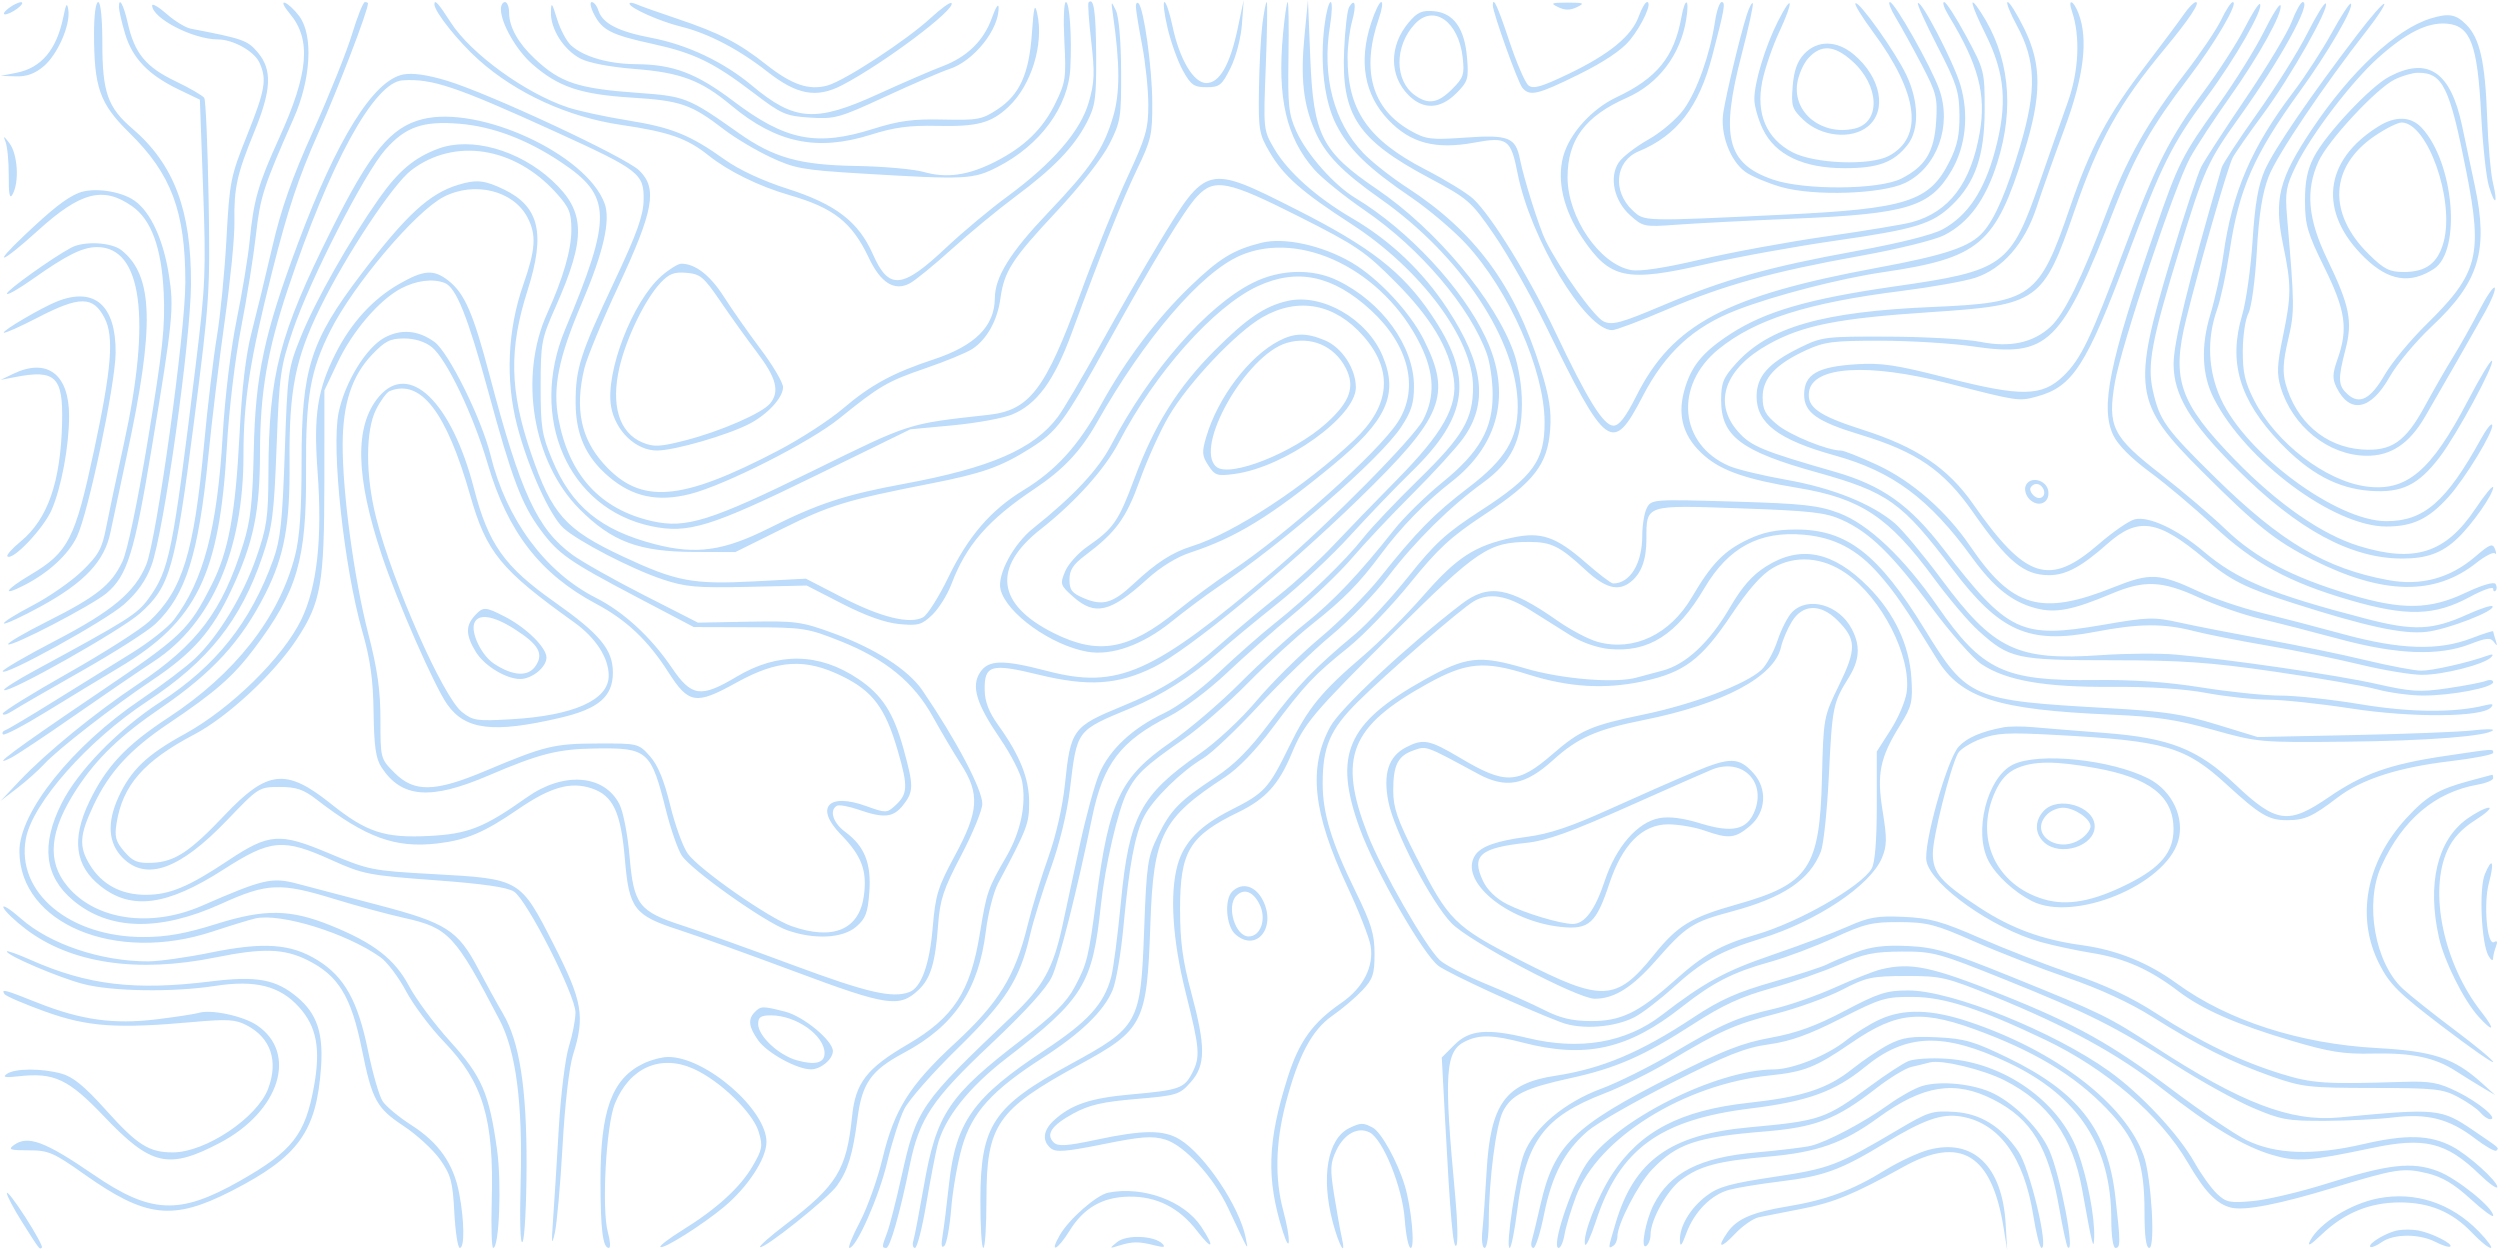 <svg width="866" height="433" viewBox="0 0 866 433" fill="none" xmlns="http://www.w3.org/2000/svg">
<path fill-rule="evenodd" clip-rule="evenodd" d="M3.013 2.831C1.479 3.993 0.907 4.964 1.745 4.989C2.582 5.015 4.523 4.084 6.059 2.923C7.593 1.761 8.165 0.79 7.327 0.765C6.49 0.739 4.549 1.67 3.013 2.831ZM21.978 5.704C19.649 17.221 14.354 23.539 5.61 25.236L0.223 26.282L5.504 26.448C9.223 26.564 12.065 25.537 15.105 22.976C19.965 18.885 24.467 8.598 23.663 3.422C23.245 0.724 22.889 1.207 21.978 5.704ZM32.574 11.438C32.574 30.398 34.519 35.9 44.785 45.971C59.357 60.266 64.206 73.216 64.206 97.841C64.206 115.178 54.249 186.993 50.646 195.641C46.686 205.147 38.87 211.685 19.274 221.88C9.192 227.125 0.942 231.911 0.942 232.515C0.942 234.679 36.305 215.198 42.909 209.398C47.543 205.327 50.523 201.126 52.446 195.962C56.732 184.442 66.036 118.311 66.153 98.54C66.305 72.892 60.291 56.909 45.83 44.53C37.297 37.225 35.449 31.956 35.449 14.929C35.449 6.414 34.873 0.719 34.011 0.719C33.182 0.719 32.574 5.251 32.574 11.438ZM41.201 2.376C41.201 3.552 42.155 7.731 43.323 11.665C45.836 20.131 51.402 25.945 61.761 30.929L69.238 34.525L70.358 65.454C71.391 93.944 71.188 98.763 67.781 126.591C59.802 191.809 58.659 197.449 51.418 207.406C47.534 212.744 44.387 214.731 11.995 232.289C5.817 235.638 1.055 238.671 1.412 239.028C2.782 240.398 41.868 218.35 48.47 212.484C58.949 203.17 60.65 197.137 67.208 146.032C72.628 103.779 72.814 100.959 72.255 68.799C71.935 50.442 71.263 34.757 70.759 33.942C70.256 33.127 65.711 30.487 60.657 28.073C50.552 23.248 46.598 18.429 44.282 8.116C42.844 1.709 41.201 -1.351 41.201 2.376ZM52.703 1.882C52.703 6.322 66.857 13.637 75.491 13.658C80.775 13.67 88.088 17.763 89.887 21.715C92.513 27.482 91.878 31.182 85.553 46.955C79.869 61.129 79.527 62.85 78.449 82.71C77.825 94.185 76.337 109.401 75.142 116.522C73.945 123.642 71.944 140.472 70.692 153.919C67.186 191.6 63.214 204.451 51.748 215.197C48.715 218.041 36.043 226.122 23.587 233.158C11.133 240.193 0.942 246.518 0.942 247.214C0.942 247.909 2.398 247.525 4.177 246.36C5.957 245.193 16.794 238.93 28.26 232.439C39.727 225.947 51.27 218.573 53.909 216.051C64.377 206.053 68.768 192.127 72.141 158.236C73.4 145.579 75.989 124.218 77.894 110.767C79.797 97.317 81.287 82.105 81.202 76.962C81.01 65.113 82.056 60.354 88.086 45.656C94.039 31.146 94.353 24.17 89.317 18.185C85.772 13.968 84.26 13.432 66.029 9.926C64.265 9.586 60.544 7.309 57.761 4.865C54.979 2.421 52.703 1.077 52.703 1.882ZM100.373 4.707C107.915 13.675 106.923 25.353 96.716 47.787C89.429 63.799 87.862 69.261 86.485 83.435C85.947 88.974 83.922 101.273 81.987 110.767C79.945 120.778 77.915 137.527 77.153 150.641C75.263 183.15 70.487 201.227 60.227 214.71C58.266 217.285 51.728 222.441 45.697 226.166C39.665 229.89 27.741 237.288 19.201 242.605C10.658 247.922 2.894 252.551 1.947 252.891C0.998 253.23 0.589 253.909 1.036 254.4C1.485 254.89 8.279 251.331 16.134 246.489C23.99 241.649 35.27 234.803 41.201 231.277C68.214 215.215 76.069 199.115 78.59 154.643C79.309 141.954 81.422 124.288 83.496 113.645C85.498 103.359 87.819 88.846 88.654 81.392C90.137 68.139 91.283 64.596 101.724 40.998C107.739 27.403 108.571 12.187 103.658 5.596C102.029 3.409 99.783 1.316 98.667 0.944C97.553 0.573 98.319 2.264 100.373 4.707ZM121.933 11.881C120.074 18.006 114.035 33.05 108.514 45.314C101.097 61.785 97.388 72.31 94.317 85.593C92.03 95.483 88.814 108.753 87.169 115.083C85.14 122.891 83.78 134.454 82.938 151.047C81.57 177.96 79.13 191.1 73.399 202.415C65.33 218.347 63.352 220.232 33.42 240.475C5.182 259.574 -4.134 266.504 3.817 262.496C5.794 261.5 15.499 255.047 25.384 248.158C35.27 241.269 47.886 232.653 53.422 229.012C73.327 215.922 84.335 190.534 84.335 157.716C84.335 138.898 86.537 124.805 94.276 94.079C99.672 72.658 103.388 61.493 110.266 46.033C117.365 30.08 127.47 3.729 127.47 1.168C127.47 0.922 126.984 0.725 126.391 0.732C125.799 0.741 123.792 5.757 121.933 11.881ZM150.475 1.467C150.475 4.042 158.673 14.339 165.806 20.728C178.754 32.32 196.751 40.554 215.004 43.238C231.706 45.694 237.995 47.883 245.421 53.829C252.261 59.307 262.956 64.559 273.39 67.567C288.845 72.022 295.101 76.962 300.982 89.352C305.085 97.999 309.817 100.961 315.095 98.184C316.98 97.193 323.577 91.815 329.755 86.232C335.932 80.65 345.839 72.475 351.77 68.066C365.008 58.226 372.056 50.906 376.45 42.437C379.432 36.687 379.796 34.078 379.708 19.082C379.62 4.058 378.884 -1.057 377.081 0.839C376.768 1.17 377.185 7.265 378.009 14.385C379.271 25.298 379.133 28.615 377.132 35.499C374.229 45.478 364.637 56.555 348.894 68.108C342.963 72.461 333.435 80.424 327.719 85.806C312.467 100.17 307.898 100.581 302.375 88.086C297.384 76.796 289.518 70.759 272.826 65.405C264.237 62.65 256.047 58.851 251.122 55.336C239.045 46.717 232.734 44.16 217.46 41.702C209.743 40.459 200.412 38.439 196.722 37.212C181.97 32.305 163.072 18.584 156.104 7.722C151.937 1.224 150.475 -0.4 150.475 1.467ZM173.512 3.237C173.574 8.119 178.845 17.345 184.324 22.158C193.377 30.11 201.047 32.704 218.771 33.807C235.84 34.869 239.413 36.104 250.874 44.91C254.569 47.748 261.746 52.026 266.823 54.416C275.239 58.377 278.033 58.881 298.455 60.109C334.792 62.296 337.098 62.181 345.708 57.753C360.38 50.209 370.091 36.95 370.766 23.542C371.316 12.643 370.509 0.719 369.224 0.719C368.543 0.719 368.306 6.846 368.699 14.335C369.357 26.947 369.127 28.53 365.564 35.815C361.199 44.741 354.835 50.904 344.647 56.07C335.413 60.751 327.935 61.821 320.077 59.589C316.552 58.586 305.903 57.641 296.414 57.487C276.967 57.172 267.981 54.637 255.813 46.033C238.536 33.817 237.318 33.332 221.053 32.177C200.212 30.698 194.12 28.683 185.22 20.326C179.45 14.909 176.356 9.346 176.356 4.388C176.356 2.369 175.709 0.719 174.918 0.719C174.127 0.719 173.494 1.853 173.512 3.237ZM190.839 4.316C190.712 10.123 195.31 17.296 201.095 20.312C203.955 21.804 211.354 23.215 219.775 23.877C235.81 25.137 242.822 27.781 253.279 36.509C268.946 49.584 283.064 52.535 301.731 46.639C309.819 44.084 315.095 43.388 324.709 43.602C338.607 43.914 343.384 42.627 349.386 36.95C357.288 29.476 361.64 15.312 359.297 4.7C358.46 0.913 358.102 2.235 357.458 11.508C356.477 25.617 353.229 32.801 345.53 37.89C340.213 41.405 338.674 41.693 326.703 41.416C316.261 41.174 311.436 41.817 302.45 44.652C282.861 50.832 272.181 48.719 254.139 35.09C241.258 25.359 233.289 22.328 220.34 22.234C210.77 22.165 202.182 19.681 197.799 15.712C196.254 14.312 194.077 10.205 192.961 6.584C191.168 0.762 190.924 0.499 190.839 4.316ZM205.809 4.992C208.664 10.516 211.781 12.084 226.136 15.223C240.442 18.35 247.155 21.608 260.959 32.121C270.766 39.59 272.159 40.2 280.622 40.739C289.189 41.286 290.74 40.852 306.732 33.45C316.082 29.122 326.043 24.829 328.868 23.911C337.393 21.142 346.259 9.962 345.905 2.424C345.843 1.09 344.817 2.758 343.625 6.128C340.808 14.088 335.049 19.722 326.385 22.995C322.553 24.442 312.56 28.761 304.178 32.593C282.499 42.503 275.268 42.013 260.468 29.631C250.681 21.444 238.089 15.474 225.605 13.104C214.172 10.933 208.699 8.105 207.28 3.635C206.773 2.031 205.736 0.719 204.978 0.719C204.221 0.719 204.594 2.643 205.809 4.992ZM218.053 1.256C218.053 2.725 228.564 7.42 235.843 9.204C245.27 11.513 255.893 17.044 265.745 24.774C276.064 32.873 282.828 34.112 291.673 29.523C306.047 22.066 331.482 2.959 329.576 1.052C329.162 0.637 325.895 2.999 322.315 6.302C314.059 13.915 292.756 27.857 286.743 29.584C280.306 31.431 274.309 29.399 265.401 22.355C255.925 14.86 249.236 11.418 234.587 6.495C228.261 4.37 221.953 2.132 220.569 1.521C219.184 0.911 218.053 0.791 218.053 1.256ZM385.521 5.035C387.967 22.049 388.006 32.069 385.655 40.163C382.344 51.557 378.029 57.946 362.942 73.79C349.934 87.452 344.67 95.922 344.612 103.287C344.536 113.036 337.776 119.777 323.295 124.541C309.404 129.113 301.57 133.37 291.997 141.542C287.351 145.508 277.317 152.015 269.698 156.001C235.673 173.803 221.929 174.874 209.162 160.719C201.174 151.862 199.069 141.509 202.428 127.588C203.323 123.875 208.593 111.127 214.139 99.259C226.441 72.928 227.831 65.282 221.446 59.065C216.643 54.391 169.786 32.511 154.873 27.978C148.113 25.924 142.975 25.182 139.729 25.792C129.412 27.728 116.747 48.031 103.191 84.36C91.496 115.705 88.476 129.87 87.904 156.081C87.513 174.01 86.801 180.352 84.273 188.449C76.982 211.803 68.416 223.182 47.671 237.07C32.648 247.128 15.924 260.803 6.693 270.575L0.223 277.424L5.974 272.999C9.137 270.565 13.343 266.817 15.32 264.669C20.032 259.551 39.123 244.72 52.735 235.605C66.894 226.124 73.46 218.629 80.184 204.272C87.832 187.945 90.04 177.291 90.065 156.599C90.091 136.137 92.594 121.453 99.677 100.232C114.289 56.451 129.622 28.505 139.401 27.834C149.628 27.134 157.855 29.901 192.57 45.72C221.469 58.888 223.125 60.171 222.955 69.274C222.853 74.749 220.649 80.866 212.666 97.821C200.963 122.681 199.368 127.696 199.401 139.538C199.43 150.514 202.909 158.287 210.827 165.068C219.076 172.133 227.824 173.998 239.127 171.105C251.283 167.995 280.622 153.142 290.662 145.015C304.687 133.665 307.407 132.078 320.614 127.555C327.54 125.182 334.827 122.179 336.806 120.882C341.829 117.589 345.494 111.028 346.529 103.474C347.83 93.967 350.522 89.791 366.033 73.204C374.244 64.425 381.849 54.723 384.275 49.933C388.196 42.189 388.43 40.727 388.349 24.455C388.299 14.101 387.572 5.754 386.531 3.596C384.883 0.178 384.833 0.25 385.521 5.035ZM393.467 2.277C393.467 3.398 394.437 9.389 395.623 15.591C396.81 21.792 397.78 31.126 397.78 36.332C397.78 44.671 396.922 47.644 390.569 61.321C386.604 69.86 379.182 88.277 374.075 102.248C362.131 134.932 356.651 142.119 342.471 143.698C314.051 146.863 315.814 146.302 281.522 163.123C246.099 180.501 237.639 183.155 226.001 180.545C207.95 176.499 197.053 164.586 193.421 144.933C191.426 134.134 193.502 123.878 201.466 105.177C209.096 87.257 211.605 76.238 209.391 70.363C202.984 53.365 166.018 36.327 146.317 41.29C135.381 44.045 128.311 52.622 114.958 79.332C96.665 115.927 93.115 129.611 92.987 163.993C92.932 179.194 92.43 182.674 88.791 193.135C84.158 206.449 75.675 220.408 67.5 228.168C64.502 231.012 56.066 237.389 48.753 242.336C25.058 258.37 6.65 281.403 6.724 294.92C6.863 319.99 40.039 333.784 73.552 322.707C79.878 320.616 86.568 318.566 88.419 318.151C97.26 316.173 120.092 323.254 131.824 331.612C134.117 333.246 138.082 338.504 140.634 343.296C143.188 348.087 149.108 355.991 153.789 360.856C167.395 375.001 171.146 387.535 170.34 416.159C170.09 425.029 170.315 432.285 170.842 432.284C172.922 432.278 173.801 409.884 172.176 398.262C169.437 378.665 166.925 372.858 155.975 360.795C150.591 354.866 144.157 346.206 141.677 341.551C136.692 332.192 129.473 326.609 114.574 320.588C100.537 314.915 91.713 314.794 74.989 320.047C64.296 323.405 57.846 324.57 49.826 324.59C24.075 324.655 5.471 309.113 8.969 290.458C11.277 278.146 30.462 256.47 51.07 242.891C72.222 228.953 83.378 214.912 90.902 192.75C94.361 182.561 94.919 178.235 95.812 154.643C96.749 129.89 97.142 127.08 101.427 114.449C107.381 96.891 126.186 60.125 133.415 51.908C140.449 43.913 146.479 41.805 159.253 42.877C170.702 43.837 182.429 48.264 194.159 56.054C211.994 67.898 212.188 74.828 195.782 114.088C182.983 144.718 196.776 176.224 225.64 182.28C238.372 184.953 246.142 182.555 282.756 164.649L315.35 148.712L330.011 147.331C338.076 146.573 347.257 144.917 350.411 143.654C359.096 140.178 365.13 131.979 371.239 115.358C381.462 87.539 388.863 69.015 394.032 58.301C398.777 48.469 399.212 46.508 399.142 35.285C399.068 23.3 396.247 3.021 394.395 1.17C393.885 0.657 393.467 1.157 393.467 2.277ZM404.427 9.637C405.572 14.541 407.953 21.177 409.72 24.382C412.521 29.461 413.576 30.209 417.938 30.209C422.46 30.209 423.263 29.563 426.268 23.504C428.154 19.702 429.859 13.164 430.206 8.4L430.82 0L428.749 9.815C426.082 22.46 422.462 28.771 417.875 28.771C413.451 28.771 408.561 20.532 406.134 8.991C405.176 4.442 403.934 0.719 403.372 0.719C402.808 0.719 403.284 4.733 404.427 9.637ZM437.279 8.463C436.746 12.722 436.214 22.919 436.097 31.12C435.898 44.949 436.166 46.515 439.782 52.669C444.68 61.007 450.836 66.422 468.161 77.635C492.048 93.095 510.262 117.48 510.262 133.998C510.262 145.187 506.781 151.12 491.438 166.085C483.694 173.637 475.066 182.73 472.265 186.291C465.944 194.323 453 206.822 441.634 215.864C436.889 219.639 428.154 227.325 422.223 232.945C415.992 238.851 407.971 244.803 403.224 247.05C392.325 252.209 384.4 259.596 380.815 267.939C379.203 271.691 376.155 282.853 374.04 292.743C371.927 302.632 369.209 315.256 368.003 320.794C364.788 335.559 361.301 341.802 350.598 351.964C318.663 382.286 317.514 383.952 312.282 407.532C310.402 416.001 308.167 424.753 307.312 426.98C305.44 431.862 305.414 432.281 306.985 432.281C308.319 432.281 311.711 420.371 315.133 403.66C318.461 387.4 322.865 380.827 343.336 361.556C355.223 350.365 362.566 342.264 364.382 338.336C366.952 332.78 373.077 308.497 378.341 283.001C382.158 264.511 388.214 256.611 405.11 248.076C409.865 245.675 418.733 239.005 424.818 233.252C430.903 227.499 441.478 218.163 448.317 212.504C455.156 206.846 464.215 198.153 468.446 193.187C472.679 188.221 482.041 178.277 489.251 171.088C496.462 163.9 504.357 155.263 506.794 151.897C515.634 139.688 514.008 126.184 501.389 106.984C492.872 94.024 481.699 83.394 468.463 75.654C455.967 68.348 446.105 59.55 441.394 51.507C437.621 45.066 437.608 44.941 438.469 22.878C438.945 10.691 439.089 0.719 438.79 0.719C438.491 0.719 437.81 4.205 437.279 8.463ZM444.447 11.669C442.37 33.863 445.543 47.65 455.286 58.751C457.881 61.71 465.772 68.082 472.819 72.911C491.977 86.039 509.276 106.393 515.06 122.612C516.124 125.592 517.021 131.773 517.056 136.349C517.148 148.512 512.553 156.619 499.615 167.116C493.888 171.764 486.396 179.112 482.965 183.447C470.676 198.974 462 208.131 452.058 216.068C446.502 220.503 436.384 229.735 429.573 236.582C422.762 243.429 411.885 252.709 405.399 257.203C388.049 269.228 384.24 277.261 379.777 311.232C377.054 331.96 376.617 333.735 372.187 342.048C369.472 347.144 364.851 351.737 354.296 359.833C328.49 379.623 324.402 385.727 319.98 411.072C318.428 419.968 316.815 428.378 316.394 429.763C315.974 431.147 316.223 432.281 316.946 432.281C317.669 432.281 319.387 425.645 320.766 417.536C322.144 409.427 323.901 400.201 324.671 397.037C327.005 387.453 335.517 376.663 348.798 366.455C375.295 346.084 378.469 340.931 381.337 313.601C382.756 300.073 387.261 280.571 390.361 274.519C393.662 268.077 396.4 265.501 410.002 256.022C415.537 252.166 425.566 243.416 432.288 236.578C439.01 229.74 449.038 220.557 454.574 216.169C465.487 207.519 470.842 202.073 478.294 192.045C485.346 182.553 493.782 173.89 502.786 166.893C519.359 154.014 523.633 136.11 514.682 117.038C506.573 99.757 487.778 79.604 469.486 68.579C462.156 64.162 452.715 53.506 449.093 45.567C446.391 39.642 446.062 36.572 446.328 19.78C446.495 9.296 446.371 0.719 446.052 0.719C445.734 0.719 445.013 5.646 444.447 11.669ZM451.864 12.558C450.46 27.003 451.471 36.132 455.486 45.314C459.079 53.532 464.757 59.416 478.298 68.955C506.173 88.59 525.746 118.219 525.746 140.784C525.746 152.084 521.456 159.154 508.698 168.879C496.806 177.944 490.66 184.203 477.893 200.255C473.358 205.958 464.085 215.271 457.287 220.952C450.489 226.632 440.627 236.386 435.372 242.628C429.9 249.13 421.445 257.015 415.58 261.089C395.076 275.333 391.109 282.812 388.278 312.556C387.189 323.996 385.661 335.709 384.881 338.584C382.37 347.847 376.838 353.911 361.918 363.755C337.001 380.194 331.062 388.551 328.699 410.504C327.964 417.339 326.98 425.196 326.513 427.965C325.939 431.373 326.138 432.535 327.13 431.561C327.935 430.77 329.003 424.944 329.504 418.615C330.004 412.285 331.699 402.666 333.272 397.238C336.72 385.34 343.629 377.71 361.142 366.456C374.497 357.874 382.384 350.234 385.423 342.933C386.613 340.078 388.276 330.367 389.122 321.355C391.169 299.518 393.152 288.916 396.338 282.75C399.421 276.785 409.163 267.21 416.749 262.687C419.669 260.947 428.354 252.721 436.048 244.409C443.741 236.097 455.061 225.137 461.202 220.053C467.343 214.969 476.209 205.779 480.902 199.63C490.267 187.36 502.274 175.496 513.778 167.148C523.553 160.053 527.184 152.639 527.184 139.767C527.184 133.898 526.09 127 524.39 122.164C518.011 104.002 497.453 79.445 476.99 65.541C457.844 52.532 454.939 46.827 453.881 20.14L453.082 0L451.864 12.558ZM458.808 8.771C457.171 21.88 458.728 35.077 462.865 43.156C467.286 51.792 473.834 58.154 488.754 68.316C494.901 72.502 503.469 79.753 507.796 84.429C522.768 100.608 534.957 128.203 535.046 146.117C535.112 159.547 531.126 165.084 512.912 176.871C500.981 184.593 497.067 188.161 487.929 199.645C481.969 207.135 473.697 216.094 469.545 219.557C455.208 231.511 449.511 237.408 439.839 250.306C432.758 259.75 427.655 264.879 420.982 269.268C408.513 277.467 405.531 280.516 401.077 289.627C397.537 296.867 397.178 299.324 396.335 322.074C395.129 354.643 394.558 355.681 370.641 368.728C344.021 383.247 339.701 389.742 339.609 415.378C339.576 424.674 340.034 432.281 340.627 432.281C341.219 432.281 341.705 424.717 341.705 415.473C341.705 389.627 345.344 384.347 373.859 368.822C396.17 356.675 397.311 354.417 398.486 320.119C399.544 289.205 402.479 283.431 424.38 269.163C428.864 266.242 434.981 259.919 440.637 252.357C451.979 237.195 455.099 233.879 467.096 224.231C472.4 219.964 482.015 209.958 488.459 201.995C498.212 189.947 502.533 185.964 514.215 178.256C531.464 166.878 536.104 160.869 536.978 148.781C537.449 142.279 536.668 137.307 533.669 127.679C524.709 98.928 510.881 80.194 487.356 64.941C481.979 61.454 475.185 56.097 472.258 53.036C462.028 42.338 457.867 26.476 460.705 8.991C461.443 4.442 461.545 0.719 460.931 0.719C460.315 0.719 459.361 4.343 458.808 8.771ZM467.35 2.421C466.706 3.464 465.923 10.179 465.609 17.345C464.623 39.889 470.256 48.398 494.863 61.525C508.686 68.899 509.517 69.622 517.601 81.342C522.215 88.031 530.267 102.244 535.493 112.925C556.549 155.953 558.556 157.406 569.052 137.219C576.93 122.071 586.662 113.157 601.629 107.383C614.822 102.292 637.14 96.526 652.351 94.279C685.761 89.343 691.234 84.701 701.104 52.914C707.304 32.947 707.318 22.365 701.16 9.851C698.689 4.829 696.122 0.719 695.458 0.719C694.792 0.719 696.206 4.336 698.598 8.756C705.248 21.039 705.55 31.031 699.859 50.337C695.202 66.134 691.124 75.633 686.973 80.351C682.427 85.522 674.017 88.362 650.215 92.767C597.854 102.458 579.341 112.314 566.838 137.155C563.142 144.495 560.871 147.45 558.921 147.45C555.464 147.45 549.948 138.577 538.816 115.12C529.739 95.994 516.632 74.723 510.308 68.86C508.179 66.885 500.747 62.329 493.793 58.737C473.877 48.444 466.783 38.226 466.804 19.862C466.808 16.058 467.501 10.458 468.345 7.417C469.93 1.71 469.408 -0.908 467.35 2.421ZM474.922 8.077C470.607 21.443 472.635 32.79 480.89 41.486C488.59 49.596 497.246 51.888 510.764 49.395C522.143 47.298 523.367 48.174 525.703 60.083C530.132 82.66 549.265 114.364 558.458 114.364C559.722 114.364 568.245 111.152 577.398 107.226C597.151 98.754 613.811 94.141 644.742 88.575C657.476 86.284 670.195 83.139 673.458 81.473C682.007 77.11 687.793 69.221 691.856 56.388C697.948 37.147 695.976 19.249 686.101 4.172C681.737 -2.493 682.559 1.28 687.751 11.746C694.615 25.581 695.465 35.982 691.067 52.294C687.349 66.076 681.658 74.634 673.055 79.376C669.488 81.342 658.272 84.167 642.929 86.965C612.484 92.515 597.233 96.808 575.813 105.861C561.462 111.924 558.51 112.724 555.518 111.36C552.271 109.88 540.436 93.416 535.444 83.435C533.237 79.022 527.88 62.053 526.507 55.125C525.013 47.596 522.566 46.614 507.841 47.65C495.648 48.508 493.992 48.306 488.681 45.32C475.141 37.706 471.386 24.271 477.726 6.114C478.761 3.148 479.089 0.719 478.453 0.719C477.816 0.719 476.228 4.031 474.922 8.077ZM517.119 1.887C517.119 4.365 525.765 28.499 527.328 30.382C529.893 33.475 532.576 32.845 546.881 25.79C555.534 21.522 561.72 17.386 564.503 14.01C568.858 8.723 572.49 0.719 570.533 0.719C569.942 0.719 568.655 2.94 567.674 5.655C565.209 12.478 557.51 18.799 543.444 25.551C533.876 30.146 531.089 30.943 529.426 29.561C528.284 28.613 525.318 21.735 522.835 14.277C518.77 2.069 517.119 -1.508 517.119 1.887ZM539.765 2.474C542.091 3.598 543.909 3.598 546.235 2.474C549.076 1.105 548.681 0.913 543 0.913C537.319 0.913 536.924 1.105 539.765 2.474ZM582.408 6.114C579.926 19.755 573.963 27.085 559.986 33.675C551.347 37.747 543.61 46.34 541.489 54.216C539.23 62.611 541.615 72.784 548.101 82.421C557.709 96.694 563.268 97.867 591.045 91.48C601.846 88.995 622.069 85.333 635.985 83.34C663.63 79.381 669.377 77.612 676.263 70.946C684.239 63.222 687.466 53.78 687.485 38.121C687.501 24.678 687.397 24.262 681.113 12.587C677.6 6.061 674.151 0.719 673.448 0.719C672.745 0.719 673.448 2.822 675.011 5.395C685.32 22.359 688.062 32.64 685.793 45.833C682.759 63.481 675.208 73.459 662.223 76.983C659.392 77.751 646.087 79.955 632.66 81.882C619.232 83.808 599.584 87.421 589 89.912C576.454 92.863 568.091 94.126 564.974 93.541C554.081 91.497 543 75.299 543 61.42C543 48.41 549.086 40.239 563.515 33.875C574.56 29.002 582.149 18.96 584.123 6.606C585.302 -0.772 583.742 -1.22 582.408 6.114ZM594.079 7.453C592.385 18.759 587.831 31.579 583.275 37.872C580.854 41.216 575.42 45.842 570.947 48.367C566.549 50.851 561.936 54.428 560.7 56.319C557.338 61.45 559.112 69.549 564.701 74.588C569.125 78.577 569.564 78.665 580.927 77.826C587.35 77.352 605.869 76.402 622.08 75.716C660.888 74.072 668.635 71.68 676.029 59.059C680.972 50.619 682.099 39.603 679.064 29.382C676.735 21.532 665.515 -0.06 664.365 1.09C664.026 1.43 667.103 8.224 671.205 16.188C677.804 29.002 678.673 31.715 678.758 39.788C678.831 46.783 678.019 50.57 675.269 56.028C668.306 69.855 660.578 72.32 617.767 74.368C568.606 76.719 569.647 76.749 565.522 72.869C558.436 66.206 559.508 55.795 567.626 52.432C580.9 46.929 588.46 37.139 593.109 19.42C597.386 3.127 597.807 0.719 596.391 0.719C595.675 0.719 594.634 3.749 594.079 7.453ZM605.036 5.298C602.789 12.373 598.023 32.236 596.959 38.957C595.791 46.33 599.319 55.776 604.662 59.583C606.764 61.08 612.274 63.408 616.907 64.754C628.158 68.027 651.911 67.259 659.951 63.363C670.996 58.011 676.253 43.545 671.738 30.929C668.875 22.932 656.315 0.731 654.648 0.724C653.977 0.721 654.896 3.148 656.688 6.114C658.481 9.081 662.493 16.362 665.602 22.294C670.775 32.163 671.208 33.846 670.684 42.06C670.011 52.622 666.97 57.628 658.651 61.857C650.911 65.793 624.914 65.976 614.02 62.169C598.178 56.637 595.889 47.38 603.309 18.851C605.758 9.438 607.488 1.464 607.156 1.132C606.823 0.798 605.869 2.674 605.036 5.298ZM615.867 7.41C611.511 16.017 607.702 28.575 607.702 34.332C607.702 36.707 609.035 41.407 610.665 44.775C614.95 53.632 624.665 58.261 638.969 58.261C650.614 58.261 655.99 56.27 660.775 50.183C664.907 44.927 664.724 35.132 660.322 25.894C656.5 17.874 643.82 0.066 642.719 1.17C642.329 1.559 645.054 5.987 648.775 11.009C664.509 32.242 666.48 47.503 654.328 53.995C647.8 57.484 628.5 56.758 620.881 52.737C611.863 47.977 608.201 39.386 610.438 28.24C611.325 23.821 613.995 16.047 616.372 10.966C621.44 0.129 621.026 -2.785 615.867 7.41ZM717.737 3.956C720.676 12.636 720.114 24.713 716.27 35.418C714.175 41.256 709.888 53.478 706.743 62.576C696.496 92.225 694.377 93.765 656.283 99.22C626.673 103.46 611.603 107.814 599.545 115.611C589.663 122.001 585.692 126.902 583.352 135.595C580.967 144.455 583.327 151.807 590.537 157.982C596.583 163.159 605.133 166.094 622.549 168.969C644.592 172.607 654.284 179.029 669.955 200.375C675.012 207.266 681.909 215.394 685.282 218.438C696.098 228.201 698.298 228.692 731.355 228.71C755.891 228.725 765.408 229.392 788.148 232.691C803.174 234.87 819.026 237.613 823.375 238.787C827.724 239.961 834.895 240.929 839.31 240.938C849.137 240.959 863.634 238.187 863.634 236.287C863.634 235.52 862.501 235.33 861.118 235.867C859.735 236.402 853.725 237.553 847.765 238.426C838.222 239.823 835.305 239.646 823.322 236.936C809.74 233.863 772.689 228.447 753.641 226.748C748.105 226.255 736.459 226.342 727.76 226.945C698.792 228.949 690.68 225.108 672.67 200.86C666.296 192.279 658.937 183.445 656.318 181.23C648.343 174.483 634.759 169.031 618.944 166.232C610.769 164.785 601.821 162.637 599.061 161.457C581.67 154.026 579.777 133.551 595.314 120.948C608.053 110.616 626.014 104.905 658.745 100.777C669.025 99.479 680.46 97.439 684.155 96.243C693.682 93.157 701.341 84.38 705.472 71.816C707.272 66.34 711.622 54.089 715.136 44.595C721.872 26.397 723.431 13.614 720.003 4.675C718.191 -0.049 716.162 -0.693 717.737 3.956ZM756.516 4.931C754.935 7.227 749.027 15.149 743.386 22.535C730.003 40.062 724.216 50.9 717.017 71.927C706.355 103.067 703.853 104.88 669.528 106.332C631.299 107.949 612.789 113.262 601.387 125.891C596.927 130.828 596.199 132.616 596.199 138.629C596.199 151.101 603.088 156.301 629.269 163.599C653.998 170.493 658.781 173.896 676.313 197.083C692.772 218.848 702.789 223.267 725.705 218.872C740.923 215.953 749.379 215.881 759.904 218.583C764.367 219.728 775.783 221.988 785.273 223.606C794.762 225.223 809.2 228.169 817.356 230.155C825.512 232.138 835.262 233.762 839.021 233.762C846.386 233.762 860.571 230.143 862.915 227.666C863.913 226.611 863.472 226.463 861.477 227.18C854.889 229.548 842.616 232.324 838.732 232.324C836.439 232.324 827.825 230.7 819.591 228.715C811.356 226.729 795.736 223.483 784.88 221.497C774.025 219.512 760.692 216.907 755.253 215.707C746.036 213.675 744.207 213.725 728.449 216.447C700.04 221.352 695.556 219.215 673.164 190.081C661.491 174.893 651.961 168.136 635.567 163.425C610.399 156.192 606.497 154.568 602.015 149.463C593.255 139.479 597.44 127.657 612.734 119.193C624.557 112.65 636.832 110.227 668.809 108.121C706.177 105.659 707.72 104.572 718.575 73.073C727.045 48.495 734.014 35.972 749.803 16.959C758.222 6.822 762.301 0.714 760.636 0.738C759.951 0.748 758.098 2.635 756.516 4.931ZM769.457 6.794C767.875 10.116 762.33 18.363 757.133 25.118C743.905 42.316 736.647 55.133 729.789 73.417C721.24 96.205 715.081 108.791 710.345 113.16C704.273 118.763 696.296 120.478 685.934 118.409C681.259 117.477 667.084 116.67 654.431 116.618C632.194 116.524 631.159 116.652 623.439 120.446C612.532 125.806 608.486 130.378 608.486 137.346C608.486 146.637 616.102 152.371 635.637 157.787C655.622 163.329 668.29 172.737 682.988 192.951C690.651 203.493 696.873 208.474 705.114 210.668C711.999 212.501 717.82 211.383 731.671 205.567C742.843 200.877 749.01 201.167 761.706 206.98C767.55 209.657 777.185 212.986 783.116 214.378C789.047 215.771 801.34 218.923 810.435 221.381C830.261 226.74 844.757 227.309 855.529 223.152C861.387 220.892 862.751 220.775 863.932 222.433C865.004 223.937 865.138 223.779 864.488 221.777C864.018 220.328 863.634 218.933 863.634 218.678C863.634 218.423 860.238 219.515 856.086 221.103C844.639 225.485 831.474 225.064 811.747 219.682C802.722 217.221 789.838 213.856 783.116 212.206C776.394 210.556 766.834 207.312 761.871 204.999C747.907 198.49 744.884 198.33 732.154 203.429C707.078 213.475 697.038 210.602 682.492 189.22C674.169 176.989 662.267 166.596 650.187 161.011C644.322 158.3 638.729 156.081 637.757 156.081C633.114 156.081 620.136 150.808 615.624 147.088C611.495 143.681 610.578 141.948 610.578 137.544C610.578 131.011 615.098 126.143 625.675 121.287C632.014 118.379 635.075 117.992 651.555 118.018C661.836 118.035 676.139 118.918 683.341 119.981C709.633 123.862 714.024 119.553 732.706 71.523C739.585 53.837 745.383 43.654 757.997 27.114C767.264 14.964 775.609 0.703 773.435 0.735C772.828 0.745 771.038 3.471 769.457 6.794ZM777.549 9.706C775.033 14.667 768.689 24.523 763.451 31.609C751.451 47.847 746.626 57.429 735.593 86.935C724.289 117.17 720.844 124.346 714.837 130.172C707.388 137.395 700.316 137.524 674.46 130.906C656.696 126.358 651.745 125.62 642.857 126.191C629.505 127.047 624.956 129.723 624.956 136.716C624.956 142.867 629.379 146.023 644.366 150.565C664.026 156.523 673.294 162.893 683.466 177.445C695.421 194.546 701.087 199.238 709.787 199.238C715.616 199.238 721.064 196.314 729.95 188.42C740.62 178.938 747.493 179.978 763.662 193.518C772.745 201.123 777.742 203.625 794.619 209.017C819.608 216.999 832.17 219.719 840.274 218.905C847.513 218.177 864.846 211.478 863.354 209.985C862.958 209.589 859.139 210.847 854.866 212.778C842.566 218.343 836.206 218.632 819.781 214.378C787.044 205.899 774.998 200.923 763.419 191.098C754.271 183.334 744.295 178.682 739.422 179.906C737.47 180.396 731.842 184.288 726.917 188.556C709.901 203.3 701.679 200.652 683.452 174.558C674.756 162.107 663.919 154.83 645.157 148.841C629.984 143.998 625.875 141.086 626.638 135.715C627.898 126.852 647.039 125.658 674.561 132.725C699.16 139.043 699.252 139.056 705.462 137.383C718.009 134.003 722.69 126.754 737.002 88.535C748.814 56.996 752.44 49.722 764.33 33.728C774.171 20.491 784.279 2.843 782.844 1.405C782.449 1.01 780.066 4.746 777.549 9.706ZM784.219 10.979C781.33 16.808 774.335 28.052 768.675 35.964C755.803 53.957 754.686 56.168 746.473 79.888C730.588 125.77 727.465 141.126 732.049 150.79C733.625 154.115 738.298 158.809 744.807 163.605C750.456 167.768 760.263 176.032 766.6 181.971C780.522 195.018 792.749 201.702 814.029 207.896C833.75 213.637 843.374 213.37 855.601 206.744C860.019 204.35 863.634 203.084 863.634 203.931C863.634 204.779 864.022 205.082 864.497 204.608C864.971 204.133 864.958 203.094 864.468 202.3C863.926 201.424 859.766 202.65 853.899 205.416C841.582 211.221 832.103 211.349 814.029 205.95C794.087 199.994 781.289 193.291 771.015 183.422C766.052 178.653 755.927 170.047 748.515 164.295C731.736 151.278 729.976 147.771 732.584 132.528C734.785 119.653 753.314 64.308 758.672 54.603C760.873 50.612 767.015 41.226 772.32 33.744C782.479 19.415 790.806 4.377 789.969 1.869C789.697 1.05 787.109 5.149 784.219 10.979ZM793.847 7.552C792.416 11.31 785.287 23.171 778.005 33.909C770.722 44.647 763.763 55.368 762.539 57.734C761.317 60.099 756.639 74.256 752.144 89.192C738.383 134.925 739.061 139.617 762.857 163.368C781.816 182.292 788.345 187.495 801.214 193.937C825.492 206.089 843.374 206.419 857.811 194.978C860.793 192.616 863.68 191.131 864.228 191.679C864.776 192.228 864.8 191.57 864.281 190.218C863.466 188.093 862.538 188.443 857.461 192.791C848.648 200.338 838.649 203.042 827.29 200.948C805.589 196.947 790.157 187.821 767.537 165.61C750.068 148.459 748.075 145.682 745.734 135.228C743.737 126.314 745.357 117.747 754.929 86.61C763.616 58.349 764.682 55.995 775.917 40.279C789.923 20.688 800.903 0.719 797.671 0.719C796.998 0.719 795.277 3.795 793.847 7.552ZM799.162 11.72C796.025 17.933 788.245 30.356 781.874 39.328C775.501 48.299 769.977 56.714 769.596 58.029C757.795 98.738 752.919 118.669 752.936 126.132C752.961 136.868 758.641 146.286 774.856 162.461C795.97 183.529 814.363 193.483 832.169 193.483C840.62 193.483 845.886 191.567 851.197 186.558C856.269 181.775 863.634 171.292 863.634 168.857C863.634 167.862 860.875 171.169 857.502 176.205C847.164 191.642 836.4 195.087 817.119 189.129C804.297 185.167 789.168 174.672 774.325 159.44C754.915 139.52 752.104 131.448 757.291 110.517C761.964 91.661 771.657 58.006 773.369 54.688C774.193 53.092 778.961 46.246 783.964 39.474C793.346 26.777 807.047 2.605 805.653 1.21C805.22 0.777 802.298 5.505 799.162 11.72ZM807.745 11.339C804.498 17.258 798.492 26.514 794.4 31.91C779.9 51.021 773.212 66.596 770.174 88.333C769.355 94.193 767.326 103.464 765.664 108.936C762.33 119.922 762.735 129.88 766.847 137.964C777.88 159.658 808.462 182.387 826.617 182.387C835.735 182.387 841.272 179.761 848.097 172.203C853.934 165.74 863.976 149.198 863.299 147.165C863.049 146.414 861.3 148.598 859.414 152.019C847.405 173.79 839.654 180.537 826.65 180.537C809.493 180.537 778.069 157.326 769.31 138.182C764.831 128.395 764.364 117.444 767.989 107.223C769.241 103.691 771.195 94.606 772.332 87.032C775.583 65.373 780.752 53.61 796.665 31.648C806.354 18.274 815.545 2.474 814.337 1.266C813.957 0.888 810.991 5.42 807.745 11.339ZM816.685 11.833C800.286 33.308 787.555 51.976 784.485 59.048C782.222 64.26 781.094 70.806 780.286 83.435C779.68 92.93 778.048 104.533 776.662 109.221C771.852 125.471 775.75 138.569 789.767 153.272C800.005 164.009 809.696 169.204 821.023 170.027C831.99 170.822 837.703 168.043 845.129 158.301C851.024 150.567 864.31 126.068 863.206 124.964C862.809 124.567 859.04 130.832 854.832 138.885C842.09 163.261 833.575 170.424 819.609 168.509C805.51 166.576 788.393 153.409 780.844 138.691C777.654 132.471 776.862 129.015 776.899 121.495C776.923 116.319 777.796 110.493 778.837 108.548C779.898 106.564 781.184 97.124 781.766 87.032C782.512 74.109 783.664 66.824 785.862 61.138C788.716 53.752 804.998 29.549 820.029 10.349C823.625 5.754 826.267 1.693 825.897 1.323C825.528 0.954 821.382 5.684 816.685 11.833ZM487.957 7.803C481.195 15.843 481.184 26.23 487.931 32.981C493.049 38.101 498.909 37.861 504.462 32.305C508.505 28.26 508.789 27.325 508.183 20.017C507.335 9.794 503.54 4.471 496.679 3.881C492.53 3.523 490.962 4.228 487.957 7.803ZM490.141 8.269C482.954 15.923 482.997 28.013 490.231 33.082C494.834 36.309 498.163 35.73 503.031 30.86C506.96 26.929 507.336 25.796 506.673 19.907C505.267 7.426 496.637 1.351 490.141 8.269ZM842.058 6.378C830.032 10.038 814.18 24.829 800.81 44.864C789.388 61.979 787.619 69.066 790.86 84.74C793.776 98.851 793.766 102.253 790.764 116.749C788.778 126.33 788.643 129.52 790.026 134.138C794.09 147.709 806.514 157.677 819.609 157.875C828.137 158.005 834.567 153.739 840.049 144.314C846.057 133.988 855.979 116.664 860.873 107.957C863.076 104.038 864.56 100.315 864.17 99.683C863.781 99.052 861.371 102.582 858.816 107.529C856.259 112.475 852.17 119.758 849.726 123.714C847.283 127.67 842.886 135.32 839.956 140.713C833.221 153.111 828.343 156.45 818.07 155.69C805.401 154.755 795.312 146.016 791.711 132.858C790.634 128.925 790.853 125.15 792.587 117.753C794.885 107.949 794.87 106.177 792.24 75.152C791.51 66.524 791.859 64.524 795.353 57.382C800.596 46.66 814.461 28.431 823.68 20.138C833.431 11.366 840.889 7.636 847.559 8.191C855.782 8.876 858.212 15.277 859.469 39.56C860.021 50.241 861.231 61.469 862.159 64.51C864.328 71.629 865.334 70.714 863.535 63.255C862.777 60.112 861.887 50.008 861.556 40.801C860.86 21.352 859.029 13.243 854.254 8.466C850.711 4.921 848.238 4.498 842.058 6.378ZM624.966 18.689C622.575 21.237 621.423 24.465 620.99 29.838C620.431 36.772 620.746 37.749 624.757 41.562C630.788 47.295 641.2 48.401 646.883 43.913C653.803 38.446 651.609 26.834 642.151 18.872C636.274 13.925 629.508 13.853 624.966 18.689ZM626.526 19.999C624.742 21.899 622.944 25.976 622.53 29.06C621.17 39.206 631.137 47.027 642.302 44.575C651.633 42.523 651.15 29.536 641.423 20.993C635.341 15.648 630.89 15.352 626.526 19.999ZM827.584 26.58C821.018 30.052 805.637 46.465 801.553 54.352C799.251 58.802 798.425 62.91 798.452 69.769C798.486 77.953 799.326 80.811 805.182 92.681C812.54 107.594 813.437 113.879 809.719 124.423C807.957 129.418 807.893 131.195 809.359 134.183C813.949 143.526 821.239 142.12 827.713 130.642C830.254 126.137 836.868 118.203 842.409 113.013C858.763 97.694 862.078 86.822 857.259 64.298C856.126 59 854.14 49.644 852.846 43.507C848.901 24.792 840.988 19.491 827.584 26.58ZM829.494 27.541C823.131 30.68 806.416 48.674 803.121 55.936C798.554 65.997 799.441 75.913 806.153 89.796C813.916 105.858 815.016 111.295 812.474 121.06C809.792 131.36 809.897 133.57 813.207 136.568C817.336 140.306 821.224 138.254 826.114 129.75C828.478 125.639 835.026 117.744 840.663 112.206C858.41 94.771 860.044 88.513 854.383 59.659C848.567 30.014 846.169 25.121 837.489 25.207C835.657 25.225 832.059 26.275 829.494 27.541ZM824.094 43.66C804.738 55.553 802.859 73.617 819.326 89.461C827.482 97.307 834.888 98.461 843.072 93.16C852.727 86.908 850.075 56.235 838.843 44.235C835.171 40.311 829.88 40.104 824.094 43.66ZM822.58 47.112C806.987 57.723 806.197 73.978 820.591 88.111C825.863 93.286 827.719 94.224 832.685 94.224C840.42 94.224 844.502 91.134 846.481 83.779C850.376 69.307 840.895 42.437 831.893 42.437C830.55 42.437 826.36 44.54 822.58 47.112ZM1.84 48.91C2.53 50.493 3.065 55.841 3.029 60.797C2.982 67.25 3.353 69.109 4.338 67.35C6.732 63.068 6.157 53.488 3.274 49.63C1.413 47.138 0.973 46.916 1.84 48.91ZM151.747 51.528C143.48 54.621 138.003 59.239 131.28 68.784C121.12 83.207 109.26 104.175 104.273 116.522C99.749 127.728 99.6 128.787 98.643 156.801C97.826 180.682 97.149 186.983 94.657 193.879C86.81 215.592 74.907 230.602 55.579 243.158C40.982 252.639 26.949 267.044 21.31 278.336C14.136 292.697 15.422 303.555 25.277 311.851C37.758 322.359 55.251 322.781 76.617 313.086C92.564 305.85 97.066 305.655 115.743 311.393C123.379 313.739 134.334 316.707 140.087 317.99C155.408 321.405 157.64 323.796 173.067 353.338C178.728 364.176 181.076 382.09 180.363 408.991C179.98 423.359 180.242 431.554 181.037 430.133C181.752 428.857 182.366 417.003 182.402 403.793C182.477 376.91 179.966 360.817 174.164 351.003C172.294 347.839 168.476 340.923 165.681 335.635C158.576 322.191 154.704 319.718 131.018 313.499C119.972 310.599 107.355 307.277 102.979 306.117C94.196 303.785 91.217 304.475 69.957 313.754C52.266 321.476 33.242 318.773 23.466 307.148C16.073 298.359 17.059 287.798 26.634 273.199C33.559 262.638 41.654 254.847 55.579 245.338C73.635 233.009 83.621 222.099 91.944 205.609C98.496 192.625 100.488 181.758 100.302 159.99C100.091 135.31 102.288 124.195 110.823 106.757C119.792 88.43 136.064 63.845 142.448 58.974C157.397 47.565 178.202 50.815 192.652 66.817C197.193 71.845 197.923 73.62 197.923 79.617C197.923 86.547 195.111 96.261 189.526 108.618C179.631 130.511 184.518 160.037 200.735 176.346C211.946 187.621 221.283 191.121 240.339 191.192L254.717 191.244L271.095 183.119C287.568 174.945 293.275 173.206 322.259 167.524C340.401 163.967 346.7 161.739 356.992 155.24C366.198 149.427 368.641 146.118 383.352 119.554C399.418 90.537 410.255 72.721 414.725 67.971C420.669 61.654 425.327 62.587 449.993 75.027C469.868 85.049 472.869 87.086 483.42 97.708C495.615 109.985 501.926 120.449 503.579 131.14C505.057 140.695 499.796 150.058 483.896 166.17C476.468 173.696 466.508 183.983 461.763 189.03C457.018 194.076 448.607 201.788 443.071 206.166C437.536 210.544 428.478 218.121 422.942 223.004C410.368 234.092 402.925 238.805 388.86 244.577C371.597 251.662 370.863 252.655 368.914 271.492C368.093 279.429 365.817 289.467 363.144 296.942C360.717 303.732 357.469 314.408 355.929 320.667C351.616 338.192 345.965 347.365 330.927 361.256C315.071 375.9 309.788 384.295 305.692 401.352C303.982 408.473 300.461 418.346 297.867 423.29C295.274 428.236 293.633 432.281 294.223 432.281C296.651 432.281 304.487 414.548 307.305 402.68C308.966 395.68 311.643 387.339 313.252 384.144C314.862 380.949 323.139 371.538 331.645 363.231C348.437 346.829 353.219 339.355 356.796 323.92C357.96 318.899 361.176 308.538 363.941 300.892C366.976 292.505 369.612 281.713 370.588 273.683C373.163 252.482 372.587 253.249 392.029 245.156C402.355 240.856 412.814 234.211 421.75 226.271C425.711 222.75 435.084 214.987 442.577 209.018C450.071 203.051 461.335 192.524 467.609 185.626C473.884 178.728 483.447 168.772 488.86 163.504C508.85 144.048 510.524 130.668 495.7 108.828C485.711 94.112 474.699 85.551 449.084 72.591C418.056 56.893 418 56.907 401.589 83.988C396.498 92.387 387.323 108.322 381.199 119.399C375.075 130.475 368.47 141.686 366.52 144.311C358.203 155.515 343.189 162.051 312.949 167.64C292.652 171.39 283.318 174.464 266.401 182.965C250.635 190.887 241.055 192.222 226.766 188.489C207.975 183.58 197.998 175.368 191.293 159.291C187.694 150.66 187.257 147.89 187.272 133.784C187.287 118.76 187.549 117.372 192.449 106.33C203.118 82.29 202.875 73.265 191.273 62.563C179.714 51.905 163.123 47.273 151.747 51.528ZM158.763 64.009C148.76 67.023 140.696 74.439 125.116 94.954C107.498 118.154 104.465 127.722 104.465 160.091C104.465 176.98 103.815 186.237 102.186 192.557C96.65 214.024 81.403 233.465 58.174 248.671C43.721 258.134 36.776 265.527 30.966 277.638C24.703 290.693 25.939 299.952 34.89 306.996C45.577 315.408 57.849 313.752 77.296 301.277C93.828 290.672 97.983 290.303 114.872 297.931C125.72 302.832 127.703 303.219 150.538 304.894C167.277 306.121 175.748 307.341 178.064 308.86C182.6 311.833 199.365 344.82 199.345 350.731C199.336 353.255 198.311 358.556 197.065 362.512C195.819 366.468 194.254 379.091 193.585 390.563C192.917 402.035 192.022 416.277 191.597 422.211C190.983 430.789 191.098 431.82 192.16 427.246C192.895 424.081 194.111 410.487 194.862 397.037C195.671 382.529 197.151 369.655 198.497 365.389C202.711 352.039 201.776 346.741 191.735 327.056C180.185 304.41 180.241 304.444 150.091 302.788C128.877 301.623 127.743 301.397 114.041 295.62C96.841 288.369 93.271 288.617 79.077 298.051C65.227 307.256 58.807 309.937 50.546 309.968C42.001 309.999 35.284 306.409 31.129 299.589C27.267 293.252 27.518 289.283 32.443 278.868C37.865 267.4 45.058 259.574 58.423 250.602C74.594 239.745 80.817 234.293 88.098 224.602C103.073 204.672 106.207 193.86 106.015 162.821C105.856 137.651 107.491 128.313 114.475 114.47C122.522 98.523 143.93 73.246 153.653 68.214C164.377 62.664 177.903 65.997 182.755 75.388C185.868 81.411 185.551 86.337 181.256 98.648C175.809 114.256 175.05 131.646 179.131 147.393C182.889 161.899 190.455 178.638 195.2 182.939C200.232 187.502 218.8 197.119 229.424 200.663C237.453 203.342 241.269 203.68 259.046 203.286L279.452 202.834L291.755 209.146C299.854 213.302 306.588 215.702 311.461 216.171C318.062 216.805 319.307 216.457 322.949 212.966C325.196 210.812 328.177 206.032 329.573 202.345C334.714 188.761 342.308 180.052 358.346 169.342C368.328 162.677 374.339 156.294 379.927 146.429C396.555 117.067 416.056 94.355 429.671 88.496C450.713 79.439 479.476 93.747 492.091 119.544C496.85 129.276 497.136 137.334 493.008 145.39C489.808 151.636 460.642 181.138 441.634 197.356C399.263 233.511 387.255 238.843 362.683 232.42C347.36 228.414 342.375 228.526 339.485 232.938C336.346 237.73 338.213 243.834 346.526 255.982C350.149 261.276 353.54 267.879 354.06 270.654C355.57 278.704 353.576 288.161 348.538 296.845C342.158 307.841 341.778 308.945 339.418 323.412C336.125 343.585 330.335 352.474 314.431 361.766C300.215 370.073 296.353 375.066 295.164 386.672C293.266 405.213 289.972 410.606 272.36 424C267.032 428.054 262.941 431.638 263.269 431.966C264.34 433.039 286.765 415.171 289.932 410.718C293.741 405.366 295.419 399.855 297.035 387.39C298.614 375.21 301.768 370.747 313.057 364.727C330.545 355.402 338.998 342.87 341.497 322.562C342.253 316.415 344.155 308.971 345.725 306.019C355.902 286.882 356.495 285.337 356.495 277.905C356.495 269.634 353.277 261.615 345.76 251.15C342.569 246.708 341.167 243.091 341.093 239.111C340.929 230.366 343.269 229.678 359.6 233.669C377.002 237.921 387.203 237.267 399.73 231.09C411.471 225.301 445.307 197.516 470.691 172.817C499.993 144.304 502.949 137.038 493.159 117.58C488.36 108.04 477.349 96.289 468.197 90.94C457.993 84.976 444.862 82.105 436.931 84.103C427.182 86.558 422.446 89.456 412.384 99.12C400.85 110.196 389.976 124.612 381.346 140.268C373.547 154.413 365.842 162.891 354.484 169.824C343.164 176.733 335.382 185.78 328.469 200.06C325.197 206.817 321.264 213.02 319.727 213.843C315.117 216.312 305.15 213.856 291.765 206.952L279.16 200.452L261.184 201.394C239.981 202.504 234.26 201.423 215.896 192.827C195.75 183.398 191.191 178.268 183.88 156.801C176.55 135.284 176.255 120.925 182.724 100.657C189.02 80.928 186.853 71.582 174.604 65.651C167.877 62.391 165.09 62.103 158.763 64.009ZM27.042 66.912C22.788 68.713 18.078 72.417 8.417 81.561C-3.323 92.669 0.543 91.307 13.074 79.921C27.888 66.458 35.725 64.421 45.75 71.428C52.416 76.086 55.954 85.741 56.703 101.31C57.264 112.938 56.395 121.08 51.321 151.81C47.643 174.08 44.147 190.834 42.405 194.529C38.605 202.588 33.492 206.659 16.372 215.256C8.51 219.202 2.417 222.771 2.831 223.185C3.883 224.238 31.934 209.66 36.899 205.481C44.093 199.423 46.525 191.628 52.526 155.362C59.943 110.552 60.326 106.666 58.479 95.097C56.529 82.887 52.18 73.493 46.651 69.555C41.799 66.098 32.062 64.785 27.042 66.912ZM24.666 85.787C18.036 89.35 2.379 100.547 2.379 101.725C2.379 102.427 6.424 100.137 11.366 96.635C23.047 88.362 28.627 85.593 33.62 85.593C49.169 85.593 52.493 110.155 42.867 153.924C40.431 165 37.689 177.947 36.775 182.694C35.356 190.061 34.134 192.274 28.437 197.799C24.766 201.359 17.016 206.745 11.215 209.769C5.413 212.791 0.979 215.578 1.361 215.961C1.744 216.343 7.468 213.702 14.08 210.091C29.262 201.8 36.193 194.437 38.257 184.4C39.101 180.298 41.675 168.201 43.978 157.52C53.612 112.835 53.16 95.611 42.124 86.704C38.656 83.904 29.103 83.404 24.666 85.787ZM229.114 95.612C219.127 104.385 209.663 128.894 211.671 140.785C213.096 149.221 220.265 156.089 227.614 156.06C233.715 156.035 251.964 150.759 259.59 146.813C265.889 143.555 271.252 137.718 271.252 134.124C271.252 132.564 267.784 126.67 263.545 121.027C259.306 115.385 253.549 107.18 250.751 102.794C246.007 95.358 240.841 91.347 236.008 91.347C234.887 91.347 231.784 93.266 229.114 95.612ZM138.186 98.416C129.072 103.645 121.568 111.891 116.179 122.592C109.951 134.961 108.578 143.995 110.002 163.245C111.716 186.452 109.861 203.34 104.353 214.677C97.957 227.837 79.931 245.508 63.986 254.249C50.87 261.437 45.32 266.74 41.009 276.199C36.98 285.043 37.494 292.133 42.528 297.169C50.723 305.369 62.348 301.149 78.736 284.028C89.543 272.738 89.759 272.603 96.854 272.603C102.642 272.603 105.126 273.445 109.642 276.934C126.817 290.206 136.949 293.883 151.595 292.161C161.575 290.987 167.709 288.385 179.411 280.355C190.635 272.655 197.614 270.658 204.886 273.068C212.385 275.552 215.082 281.289 216.467 297.7C217.907 314.794 219.693 317.123 235.178 322.109C241.18 324.042 259.354 330.578 275.565 336.631C307.371 348.509 311.558 349.129 318.145 342.937C322.364 338.973 323.994 333.593 324.954 320.482C325.606 311.585 326.753 308.119 332.99 296.227C336.993 288.597 340.267 280.593 340.267 278.442C340.267 273.456 331.229 256.33 319.56 239.202C314.67 232.023 303.249 224.675 288.763 219.386C277.621 215.318 275.66 215.05 259.302 215.356L241.777 215.686L223.085 206.163C212.804 200.926 201.651 194.637 198.3 192.189C186.098 183.274 180.367 170.872 169.645 130.188C163.926 108.487 160.961 101.65 155.353 97.238C150.246 93.217 146.834 93.452 138.186 98.416ZM228.695 98.094C223.4 103.791 216.943 117.13 214.584 127.244C211.532 140.337 214.458 149.927 222.526 153.27C226.461 154.902 228.55 154.803 237.318 152.567C249.409 149.486 263.982 143.153 266.759 139.777C270.152 135.648 268.964 130.956 262.294 122.149C258.751 117.472 252.992 109.437 249.493 104.294C243.797 95.919 242.577 94.897 237.794 94.498C233.467 94.136 231.739 94.82 228.695 98.094ZM434.025 97.941C418.091 105.885 398.345 128.495 384.866 154.227C380.411 162.732 371.724 172 357.889 183.009C351.031 188.467 345.327 199.163 346.591 204.199C348.664 212.465 364.08 223.52 376.65 225.756C385.029 227.247 395.747 223.435 405.688 215.43C410.433 211.609 417.55 206.284 421.504 203.595C445.552 187.247 478.105 158.868 485.336 147.946C488.875 142.601 489.801 139.672 489.801 133.82C489.801 119.935 478.754 104.635 463.34 97.169C454.609 92.94 443.468 93.233 434.025 97.941ZM435.626 99.158C420.453 106.227 400.161 129.047 387.567 153.204C382.726 162.492 372.467 173.909 360.566 183.257C343.612 196.573 345.188 209.389 364.998 219.294C380.516 227.052 391.009 225.177 407.71 211.665C412.925 207.446 421.396 201.201 426.537 197.79C445.819 184.993 477.645 156.499 484.284 146.089C491.694 134.47 488.051 119.563 474.836 107.421C461.746 95.398 449.322 92.78 435.626 99.158ZM138.9 99.93C131.319 103.939 122.064 114.757 116.923 125.613L112.373 135.223L112.355 166.87C112.337 202.289 111.201 208.736 102.728 221.536C94.771 233.554 78.833 248.343 67.31 254.401C49.835 263.589 42.483 271.987 40.375 285.17C39.625 289.867 40.07 291.501 43.048 294.965C46.019 298.42 47.632 299.081 52.61 298.882C60.506 298.567 65.724 295.139 77.953 282.23C92.643 266.722 99.126 266.038 114.539 278.366C126.998 288.329 133.188 290.365 148.632 289.579C162.17 288.89 167.655 286.724 182.505 276.198C195.177 267.217 209.229 268.238 214.546 278.527C215.876 281.099 217.433 289.1 218.084 296.7C219.518 313.45 221.278 315.727 236.616 320.679C242.618 322.617 259.821 328.772 274.846 334.358C300.428 343.868 309.176 345.888 315.041 343.637C319.153 342.057 322.024 334.063 323.103 321.187C324.039 310.015 324.883 307.286 330.773 296.386C339.094 280.988 339.481 274.979 332.819 264.613C330.306 260.701 325.938 253.327 323.114 248.227C316.527 236.33 306.691 228.29 291.163 222.112C279.693 217.547 278.297 217.333 259.749 217.277L240.339 217.219L220.52 206.797C196.924 194.388 193.39 191.908 187.102 183.353C180.676 174.608 177.364 165.82 169.197 135.851C162.049 109.627 157.999 99.528 154.013 97.998C149.9 96.418 144.146 97.153 138.9 99.93ZM19.699 104.447C14.331 106.593 0.696 114.598 1.331 115.233C1.639 115.541 6.888 113.206 12.996 110.044C27.626 102.469 32.262 102.49 36.221 110.152C39.55 116.592 38.681 127.515 32.569 156.073C25.99 186.811 23.685 191.318 10.578 199.094C1.837 204.278 0.244 206.896 8.356 202.743C16.852 198.393 23.645 192.14 26.651 185.899C30.584 177.737 39.977 133.098 40.057 122.192C40.18 105.748 32.72 99.246 19.699 104.447ZM445.947 104.258C438.064 106.073 431.881 110.281 420.804 121.367C408.006 134.175 399.858 147.187 392.9 165.931C387.48 180.532 385.704 183.101 376.776 189.264C373.527 191.507 370.013 195.408 368.968 197.934C367.15 202.325 367.27 202.71 371.662 206.637C379.268 213.437 384.648 212.183 397.319 200.656C401.971 196.424 407.608 192.951 412.338 191.403C428.118 186.239 440.255 178.805 461.575 161.241C480.377 145.753 484.53 136.691 478.948 123.329C473.586 110.487 458 101.48 445.947 104.258ZM437.3 109.897C428.098 115.178 411.53 132.718 404.759 144.347C401.876 149.3 397.408 159.206 394.828 166.361C390.047 179.629 386.636 184.308 375.799 192.466C371.714 195.54 370.462 197.498 370.462 200.811C370.462 204.413 371.321 205.498 375.599 207.286C382.05 209.983 385.504 208.955 392.748 202.184C400.564 194.877 406.052 191.34 412.877 189.212C427.421 184.675 452.15 168.472 469.175 152.322C481.661 140.48 482.706 128.318 472.259 116.414C462.379 105.156 449.685 102.789 437.3 109.897ZM133.221 116.95C126.818 120.406 119.491 132.361 117.299 142.93C114.722 155.349 119.185 196.606 125.491 218.658C128.298 228.47 129.245 235.277 129.411 246.774C129.579 258.582 130.189 262.802 132.163 265.816C139.139 276.463 149.151 277.232 169.167 268.66C186.98 261.03 193.247 259.449 206.428 259.265C224.379 259.012 225.515 260.017 230.728 280.785C232.355 287.263 234.8 294.266 236.163 296.349C239.496 301.436 265.01 319.522 272.671 322.227C282.12 325.561 291.873 325.066 296.586 321.011C299.859 318.195 300.616 316.196 301.136 309.014C301.857 299.027 299.502 293.142 292.795 288.182C288.589 285.071 287.19 280.778 289.849 279.135C290.586 278.679 293.984 279.279 297.397 280.467C306.205 283.537 309.446 283.205 312.844 278.882C316.53 274.194 316.543 272.285 312.976 259.409C309.481 246.786 305.524 240.688 297.217 235.125C283.741 226.099 269.532 225.85 255.203 234.391C242.721 241.83 239.559 241.388 232.674 231.244C225.49 220.66 216.025 211.953 206.398 207.072C188.86 198.182 175.374 179.927 169.934 157.717C166.846 145.108 155.387 121.974 150.475 118.429C144.853 114.372 138.936 113.865 133.221 116.95ZM443.071 118.052C432.677 123.428 421.865 137.694 417.839 151.341C416.285 156.614 416.378 157.881 418.568 161.226C420.873 164.746 421.635 164.987 427.763 164.152C445.176 161.777 469.677 144.271 469.665 134.213C469.658 127.676 464.834 120.354 458.902 117.874C452.558 115.221 448.453 115.267 443.071 118.052ZM128.831 122.902C121.857 130.237 118.724 139.885 118.693 154.125C118.656 170.811 122.685 200.554 127.529 219.345C130.767 231.912 131.783 239.079 131.783 249.339C131.783 262.753 131.808 262.845 136.672 267.712C143.522 274.565 150.647 274.41 168.162 267.027C188.681 258.376 191.874 257.596 207.026 257.546C221.023 257.498 221.198 257.542 225.121 261.932C227.877 265.016 230.014 270.178 232.145 278.901C233.828 285.797 236.566 293.348 238.227 295.683C242.1 301.125 266.276 318.022 274.182 320.813C288.54 325.882 297.629 322.083 299.243 310.336C300.441 301.621 298.513 296.487 291.246 289.04C282.165 279.732 286.861 274.486 300.03 279.225C306.825 281.669 307.213 281.666 309.988 279.154C314.506 275.063 314.632 272.58 310.96 259.945C306.694 245.264 302.336 239.432 291.752 234.24C278.89 227.931 269.396 228.51 255.043 236.483C241.072 244.242 238.564 243.858 231.546 232.882C224.449 221.782 217.082 214.808 206.482 209.155C187.122 198.832 175.881 184.316 168.945 160.683C163.95 143.665 154.617 124.201 149.533 120.2C147.155 118.328 143.65 117.241 139.993 117.241C135.136 117.241 133.355 118.144 128.831 122.902ZM445.71 118.79C431.612 122.963 413.386 155.095 421.36 161.716C426.013 165.58 448.072 156.834 459.418 146.627C467.693 139.184 469.519 133.97 466.138 127.429C462.169 119.75 454.058 116.319 445.71 118.79ZM4.536 129.516L0.223 131.59L5.255 130.614C19.202 127.908 21.886 130.498 21.515 146.308C21.032 166.941 16.556 179.813 7.175 187.551C4.23 189.979 2.158 192.302 2.571 192.715C4.296 194.441 15.133 183.025 17.918 176.549C21.287 168.712 23.919 154.538 23.935 144.142C23.958 129.595 16.329 123.842 4.536 129.516ZM131.23 137.445C122.747 147.534 123.095 164.934 132.335 192.561C137.683 208.551 150.524 237.789 154.932 244.015C161.224 252.899 170.961 254.052 194.073 248.644C207.382 245.53 212.301 241.299 212.301 232.965C212.301 225.028 207.831 219.629 192.045 208.499C174.655 196.237 169.175 188.499 164.154 169.112C156.399 139.154 141.69 125.009 131.23 137.445ZM134.98 135.469C133.97 135.876 131.868 138.711 130.307 141.771C126.583 149.076 126.57 164.562 130.276 179.278C135.957 201.824 153.441 241.414 160.029 246.646C163.802 249.641 165.182 249.844 177.075 249.155C198.733 247.899 210.863 242.481 210.863 234.069C210.863 227.85 206.37 220.926 198.839 215.538C173.389 197.326 168.528 191.383 162.876 171.58C154.617 142.64 145.736 131.143 134.98 135.469ZM701.676 168.319C701.169 169.643 701.758 171.681 703.009 172.932C706.063 175.988 710.114 174.237 709.528 170.113C708.962 166.118 703.04 164.766 701.676 168.319ZM703.418 168.866C702.985 169.566 703.536 170.893 704.643 171.812C706.884 173.673 709.179 171.534 707.63 169.028C706.531 167.247 704.467 167.167 703.418 168.866ZM570.485 175.909C569.603 177.559 568.881 181.896 568.881 185.548C568.881 195.201 564.667 202.115 558.782 202.115C558.101 202.115 553.88 198.905 549.4 194.982C538.978 185.859 533.877 184.106 523.935 186.229C510.87 189.02 504.678 193.032 493.244 206.118C487.343 212.871 477.847 222.385 472.14 227.263C457.704 239.6 453.067 245.288 446.534 258.664C439.431 273.206 438.056 274.7 426.373 280.593C415.68 285.986 410.095 291.74 407.908 299.62C405.135 309.611 406.151 325.581 410.72 343.811C415.635 363.415 415.848 366.115 412.93 371.759C410.213 377.018 408.457 377.626 391.724 379.118C377.687 380.37 371.097 382.591 365.07 388.105C361.318 391.537 360.914 395.201 364.004 397.767C365.76 399.225 369.232 398.951 382.18 396.337C395.454 393.657 399.119 393.386 403.651 394.745C410.263 396.727 420.338 407.687 425.402 418.41C432.961 434.411 432.46 433.568 431.487 428.684C429.339 417.914 417.298 399.974 408.697 394.725C403.096 391.308 396.16 391.326 379.807 394.801C369.438 397.005 366.499 397.193 365.016 395.75C362.141 392.954 364.256 389.829 371.807 385.717C377.281 382.736 381.855 381.679 393.562 380.689C407.678 379.495 408.577 379.219 412.427 374.906C417.669 369.037 417.71 362.676 412.626 343.746C409.674 332.753 408.778 326.084 408.771 315.04C408.758 294.896 411.943 289.589 429.004 281.321C438.377 276.776 442.972 271.727 447.407 261.095C451.816 250.516 454.607 247.213 482.81 219.177C511.804 190.356 515.72 187.729 529.692 187.729C537.364 187.729 540.314 189.185 549.049 197.281C555.971 203.696 560.454 204.964 564.692 201.709C568.539 198.754 570.319 193.994 570.319 186.66C570.319 174.761 569.785 174.935 602.67 176.084C627.361 176.946 632.365 177.513 638.072 180.089C647.685 184.429 655.505 192.069 669.072 210.375C675.663 219.269 683.478 228.145 686.436 230.099C695.064 235.797 708.282 238.091 731.566 237.93C744.861 237.839 756.551 238.599 764.424 240.065C771.146 241.316 780.739 242.352 785.743 242.368C790.747 242.382 803.687 243.76 814.499 245.429C835.338 248.647 859.693 248.479 862.822 245.097C863.958 243.868 863.426 243.671 860.758 244.334C850.165 246.967 834.916 246.832 817.624 243.95C807.739 242.303 795.297 240.955 789.977 240.955C784.656 240.955 772.363 239.691 762.659 238.146C750.558 236.218 738.915 235.408 725.603 235.569C694.3 235.949 686.676 232.376 671.202 210.073C659.417 193.089 647.206 181.536 636.996 177.716C629.807 175.024 624.56 174.454 600.349 173.741C572.75 172.927 572.054 172.977 570.485 175.909ZM605.545 186.842C597.222 190.779 592.904 195.225 586.037 206.925C578.495 219.771 565.974 225.733 553.552 222.385C550.406 221.538 544.137 218.255 539.621 215.09C522.711 203.238 515.671 202.018 506.192 209.297C487.322 223.786 464.327 245.271 460.841 251.668C453.087 265.908 454.737 281.518 466.691 307.027C470.61 315.389 474.238 324.598 474.754 327.488C476.038 334.695 472.252 342.166 464.668 347.387C454.676 354.264 449.987 360.777 446.052 373.24C439.017 395.525 438.608 408.266 444.347 426.527C447.066 435.177 447.197 429.352 444.509 419.334C441.568 408.366 441.831 396.009 445.293 382.562C449.57 365.948 454.407 356.792 461.512 351.861C464.813 349.569 469.455 345.645 471.828 343.14C475.582 339.177 476.141 337.526 476.141 330.399C476.141 323.568 475.031 319.948 469.445 308.555C461.247 291.838 458.169 281.702 458.169 271.431C458.169 258.629 460.721 252.694 470.345 243.113C480.225 233.279 506.044 210.9 510.531 208.279C515.762 205.226 521.906 206.196 530.123 211.369C534.438 214.085 540.786 218.071 544.231 220.226C547.912 222.529 553.325 224.416 557.362 224.805C571.066 226.122 580.895 219.85 590.406 203.721C598.724 189.615 609.511 183.834 624.91 185.23C635.502 186.191 643.284 190.275 650.802 198.817C656.414 205.195 659.925 210.326 670.97 228.296C679.314 241.873 691.866 245.875 731.355 247.549C746.899 248.21 753.915 249.254 766.581 252.799C782.176 257.162 782.82 257.219 812.591 256.921C840.673 256.64 861.647 255.013 863.548 252.968C863.991 252.492 860.794 252.518 856.445 253.024C852.096 253.531 833.579 254.253 815.297 254.63L782.058 255.315L767.849 250.963C755.957 247.321 749.773 246.394 729.917 245.277C682.888 242.631 681.465 242.015 666.683 217.939C650.678 191.868 639.754 183.402 622.158 183.428C615.259 183.438 610.808 184.353 605.545 186.842ZM611.708 196.247C606.947 199.266 603.455 203.244 599.278 210.399C592.166 222.579 583.997 230.211 575.792 232.333C572.386 233.213 568.444 234.27 567.032 234.68C559.792 236.786 541.083 235.273 528.475 231.561C512.357 226.817 507.995 227.313 493.198 235.584C466.469 250.524 461.742 261.543 471.082 287.145C476.36 301.615 493.044 330.706 498.292 334.587C501.975 337.311 528.587 349.553 540.843 354.159C547.774 356.765 559.226 355.946 566.202 352.347C568.862 350.976 574.92 346.33 579.664 342.023C589.686 332.927 595.877 329.481 610.089 325.088C629.331 319.14 647.905 306.741 651.898 297.179C653.648 292.99 653.688 290.481 652.155 281.04C650.043 268.028 651.169 262.503 658.254 251.1C662.244 244.677 662.625 243.067 662.102 234.838C661.371 223.365 656.198 212.422 647.197 203.307C634.985 190.941 623.63 188.682 611.708 196.247ZM614.172 196.697C610.228 198.984 605.709 204.078 599.794 212.907C589.319 228.539 583.371 232.996 568.881 236.067C555.81 238.838 543.351 238.069 529.341 233.632C514.167 228.824 507.972 229.384 494.603 236.768C467.622 251.668 463.381 262.292 473.746 288.999C478.541 301.354 493.919 328.138 498.8 332.638C500.573 334.27 507.768 337.97 514.789 340.857C521.811 343.746 530.869 347.801 534.918 349.871C540.362 352.652 544.53 353.65 550.908 353.696C561.472 353.775 567.526 350.859 580.087 339.646C590.316 330.516 596.1 327.257 608.359 323.727C622.985 319.514 644.821 307.026 648.358 300.849C649.498 298.859 650.118 291.187 650.118 279.059V260.341L654.924 252.832C657.567 248.702 660.066 242.814 660.477 239.748C662.141 227.344 651.833 207.184 639.429 198.584C631.268 192.925 621.886 192.225 614.172 196.697ZM620.815 212.012C619.33 213.498 617.043 217.937 615.737 221.874C614.43 225.812 611.925 230.382 610.171 232.029C604.904 236.978 586.556 243.94 569.406 247.499C551.135 251.29 547.437 252.895 537.85 261.197C525.735 271.688 521.489 271.868 505.821 262.555C495.131 256.201 493.016 255.785 487.056 258.869C480.959 262.023 479.01 268.087 480.964 277.821C483.007 287.997 495.69 312.389 502.777 319.767C508.909 326.151 546.458 345.968 552.423 345.968C559.178 345.968 565.404 342.06 573.69 332.617C584.06 320.801 586.242 319.393 599.84 315.746C617.837 310.921 626.901 304.813 630.772 294.9C631.698 292.527 632.944 280.551 633.541 268.287C634.681 244.851 634.963 243.454 640.307 234.87C644.178 228.653 644.52 223.799 641.499 217.954C637.134 209.51 626.399 206.424 620.815 212.012ZM164.357 213.377C161.217 216.848 161.355 220.187 164.876 225.888C167.819 230.654 175.306 235.201 180.208 235.201C184.272 235.201 189.296 231.103 189.296 227.785C189.296 224.27 182.223 217.352 174.709 213.516C168.021 210.103 167.328 210.093 164.357 213.377ZM620.67 215.364C619.125 217.903 617.458 221.825 616.963 224.08C614.687 234.45 596.915 243.894 569.229 249.447C552.953 252.712 546.531 255.558 537.968 263.304C528.303 272.046 521.631 273.276 512.031 268.085C493.622 258.128 494.196 258.338 489.713 259.902C484.202 261.824 482.612 264.956 482.612 273.892C482.612 279.811 484.045 283.943 490.511 296.664C501.906 319.084 503.713 320.876 526.952 332.801C554.945 347.167 559.876 346.962 572.806 330.908C581.125 320.578 585.692 317.78 601.493 313.327C626.657 306.237 630.353 300.77 631.13 269.494C631.652 248.503 631.68 248.352 637.049 237.334C643.156 224.806 643.072 221.459 636.496 214.877C630.64 209.02 624.409 209.211 620.67 215.364ZM164.302 215.861C163.011 219.226 166.837 227.092 171.134 229.909C177.66 234.188 182.856 234.513 185.451 230.806C188.478 226.482 186.653 223.251 178.129 217.842C170.78 213.178 165.615 212.439 164.302 215.861ZM693.971 251.953C686.39 253.367 681.344 255.542 678.505 258.619C674.456 263.004 666.119 292.794 667.36 298.443C669.195 306.798 690.335 321.699 706.912 326.321C711.261 327.534 719.344 329.258 724.876 330.155C735.95 331.948 744.749 335.847 754.457 343.263C762.876 349.69 774.606 354.831 793.9 360.547C806.951 364.413 811.829 365.184 821.811 364.957C835.506 364.648 843.395 366.299 850.694 371.006C853.461 372.791 857.667 375.398 860.039 376.799L864.353 379.345L859.68 375.141C850.081 366.499 842.941 364.121 823.375 363.048C796.693 361.587 771.688 353.531 754.155 340.748C744.115 333.429 733.307 329.066 721.078 327.398C707.468 325.543 696.797 321.63 685.853 314.483C672.313 305.64 669.528 302.421 669.528 295.611C669.528 289.914 675.543 265.98 678.241 260.935C678.966 259.578 682.469 257.357 686.021 255.999C691.524 253.896 695.316 253.682 711.56 254.552C750.223 256.627 756.899 258.551 771.372 271.805C782.856 282.32 785.881 284.111 792.157 284.111C798.384 284.111 800.967 282.956 809.783 276.222C818.049 269.91 830.776 265.815 848.768 263.675C856.944 262.704 863.634 261.403 863.634 260.783C863.634 259.334 864.314 259.289 847.019 261.859C827.868 264.704 818.613 267.977 806.773 276.087C792.627 285.779 788.548 285.222 774.184 271.638C761.33 259.484 751.485 255.604 729.166 253.899C718.976 253.121 707.697 252.215 704.102 251.884C700.508 251.553 695.948 251.585 693.971 251.953ZM586.854 267.41C580.527 270.052 567.263 275.883 557.378 280.367C544.17 286.357 536.632 288.88 528.944 289.881C518.54 291.235 513.049 293.171 511.03 296.195C505.118 305.055 522.002 319.154 540.856 321.1C550.409 322.087 552.92 319.832 557.423 306.224C561.946 292.558 568.878 285.55 577.877 285.55C581.429 285.55 587.086 286.521 590.448 287.708C598.832 290.667 601.039 290.447 606.153 286.141C611.788 281.398 612.316 273.237 607.342 267.765C602.333 262.253 599.328 262.199 586.854 267.41ZM697.261 264.877C688.351 269.273 683.563 288.159 688.811 298.209C691.426 303.219 697.705 309.021 703.901 312.151C718.489 319.524 749.944 306.616 754.505 291.387C756.91 283.352 752.437 273.882 744.263 269.71C731.261 263.073 706.151 260.492 697.261 264.877ZM698.595 266.137C695.35 267.548 693.001 270.114 691.078 274.352C683.878 290.228 691.232 306.482 707.873 311.471C716.036 313.918 724.925 312.31 737.199 306.166C748.436 300.541 752.907 295.168 752.916 287.276C752.929 275.834 744.699 269.405 725.694 266.013C711.803 263.533 704.508 263.568 698.595 266.137ZM593.324 266.446C592.138 266.891 579.197 272.591 564.567 279.115C544.126 288.231 535.855 291.202 528.848 291.947C512.675 293.665 509.553 296.394 513.717 305.173C515.211 308.323 518.246 311.258 521.991 313.173C528.134 316.316 540.431 320.029 544.797 320.057C548.934 320.086 552.526 315.238 555.914 305.049C559.817 293.318 567.223 284.823 574.786 283.404C578.247 282.753 582.964 283.36 589.104 285.246C600.035 288.604 605.111 287.493 607.729 281.169C611.955 270.963 603.722 262.549 593.324 266.446ZM855.338 270.517C844.607 273.409 840.613 275.774 833.597 283.389C819.52 298.668 815.973 317.878 824.246 334.037C827.818 341.013 830.905 344.065 846.021 355.568C855.707 362.939 863.634 368.479 863.634 367.88C863.634 367.28 857.648 362.302 850.334 356.816C843.02 351.331 834.929 344.901 832.359 342.525C822.673 333.578 819.027 312.965 824.856 300.112C832.169 283.986 843.45 274.418 858.242 271.799C861.208 271.274 863.634 270.268 863.634 269.566C863.634 268.863 863.473 268.331 863.275 268.382C863.076 268.434 859.506 269.395 855.338 270.517ZM707.853 280.988C704.732 284.439 704.834 288.84 708.104 291.8C713.702 296.871 725.603 293.109 725.603 286.269C725.603 279.286 712.83 275.486 707.853 280.988ZM709.17 282.056C702.462 288.769 712.841 296.199 720.969 290.503C722.728 289.271 724.165 287.367 724.165 286.269C724.165 283.599 718.546 279.796 714.602 279.796C712.858 279.796 710.414 280.813 709.17 282.056ZM854.656 283.603C844.274 290.995 840.665 306.207 844.872 324.845C846.715 333.017 853.457 346.499 858.491 352.082C863.746 357.91 864.549 356.894 859.63 350.644C846.495 333.96 841.218 309.001 847.771 294.559C849.668 290.379 852.684 287.101 857.367 284.13C861.124 281.746 863.255 279.796 862.101 279.796C860.948 279.796 857.598 281.509 854.656 283.603ZM860.75 302.834C858.674 307.849 859.536 326.843 862.035 331.141C862.866 332.571 863.566 332.984 863.591 332.061C863.614 331.136 864.067 329.25 864.597 327.869C865.224 326.233 865.01 325.697 863.985 326.331C861.523 327.853 860.208 313.075 862.16 305.825C864.153 298.42 863.313 296.641 860.75 302.834ZM426.824 308.854C424.074 311.606 424.713 320.718 427.856 323.563C434.974 330.009 442.134 321.656 437.616 312.176C435.081 306.859 430.292 305.384 426.824 308.854ZM428.304 310.251C424.699 313.857 427.861 324.39 432.549 324.39C436.683 324.39 438.777 318.409 436.387 313.423C434.194 308.846 430.972 307.581 428.304 310.251ZM1.182 314.358C1.564 315.525 5.064 318.899 8.957 321.859C24.588 333.737 47.572 337.156 74.728 331.643C91.093 328.322 98.439 328.551 106.621 332.64C117.222 337.939 121.664 345.213 125.302 363.231C128.903 381.066 130.389 383.806 139.861 390.081C144.44 393.115 150.111 398.338 152.463 401.689C156.197 407.009 156.821 409.333 157.382 420.03C157.736 426.768 158.59 432.281 159.282 432.281C160.974 432.281 160.872 422.919 159.077 413.45C157.125 403.147 152.008 395.824 142.518 389.75C138.203 386.99 133.713 383.263 132.538 381.469C131.363 379.675 129.082 371.763 127.468 363.885C123.946 346.696 119.29 338.351 110.019 332.617C100.748 326.882 91.402 326.217 72.969 329.978C64.766 331.652 54.998 333.022 51.261 333.022C35.009 333.022 17.353 327.09 7.333 318.267C3.567 314.951 0.799 313.191 1.182 314.358ZM640.053 320.952C635.308 323.061 623.567 327.473 613.962 330.759C597.502 336.388 590.432 340.239 575.564 351.679C563.197 361.194 547.242 363.93 529.341 359.606C515.175 356.184 509.01 356.737 503.852 361.897L499.434 366.318L500.554 387.431C502.37 421.656 503.395 433.099 504.495 431.408C505.066 430.533 504.902 423.088 504.134 414.864C500.041 371.067 500.543 363.913 507.939 360.541C512.74 358.351 517.233 358.494 527.508 361.157C549.226 366.787 564.002 363.483 582.54 348.846C593.318 340.337 600.335 336.756 613.243 333.177C618.825 331.629 628.757 327.886 635.317 324.859C645.856 319.996 648.494 319.363 658.026 319.414C667.653 319.468 670.428 320.188 683.906 326.138C692.21 329.804 706.768 335.467 716.257 338.723C727.455 342.565 737.802 347.344 745.733 352.335C761.408 362.201 773.007 367.981 787.008 372.902C797.46 376.576 799.808 376.842 821.937 376.868C843.523 376.894 846.188 377.179 851.509 380.029C854.725 381.751 858.201 384.179 859.233 385.423C860.265 386.668 861.779 387.686 862.594 387.686C865.654 387.686 858.586 381.784 851.193 378.164C844.632 374.954 841.907 374.46 832.37 374.762C805.457 375.612 801.053 375.325 790.308 372.01C776.019 367.604 762.115 360.882 746.969 351.058C738.433 345.522 729.436 341.269 718.213 337.467C709.229 334.421 694.762 328.818 686.063 325.013C672.684 319.161 668.585 318.019 659.464 317.608C650.253 317.19 647.422 317.68 640.053 320.952ZM642.878 329.894C638.897 331.376 634.368 333.265 632.813 334.092C631.259 334.918 622.871 337.634 614.172 340.127C601.798 343.673 595.828 346.332 586.743 352.35C568.32 364.551 555.007 370.178 538.687 372.66C521.441 375.284 516.288 382.476 514.963 405.768C514.515 413.624 513.86 422.805 513.505 426.167C513.139 429.642 513.47 432.281 514.271 432.281C515.047 432.281 515.693 428.236 515.707 423.29C515.749 408.657 518.188 389.699 520.636 384.957C523.598 379.229 528.343 376.891 543.913 373.491C559.825 370.015 569.508 365.761 586.468 354.797C596.685 348.191 602.98 345.289 613.453 342.358C620.966 340.255 631.642 336.54 637.177 334.103C645.61 330.392 649.107 329.665 658.745 329.621C669.673 329.571 671.466 330.058 694.69 339.403C723.628 351.046 732.568 355.53 753.641 368.969C762.34 374.518 774.309 381.141 780.24 383.687C790.044 387.898 792.333 388.313 805.402 388.263C813.31 388.231 823.986 387.693 829.126 387.066C840.906 385.63 848.432 387.565 857.247 394.298C860.915 397.098 864.284 399.023 864.734 398.573C865.722 397.585 866.113 397.927 856.712 391.537C845.594 383.978 844.225 383.847 810.338 387.085C793.542 388.69 776.255 382.07 746.394 362.598C730.421 352.18 728.033 351.01 697.566 338.682C674.901 329.512 670.345 328.146 660.901 327.703C652.908 327.329 648.244 327.896 642.878 329.894ZM2.379 329.581C2.379 330.987 20.512 338.707 28.922 340.877C38.917 343.46 60.053 343.762 74.437 341.529C88.43 339.357 96.941 341.497 103.593 348.866C109.68 355.607 111.122 363.218 108.78 376.235C105.746 393.092 101.323 398.731 83.004 409.115C62.108 420.955 52.267 420.513 32.308 406.837C15.527 395.339 9.603 393.152 4.785 396.677C2.704 398.199 3.489 398.475 9.902 398.475C16.809 398.475 18.506 399.203 29.177 406.754C50.617 421.922 59.839 422.959 80.296 412.501C103.324 400.728 109.622 392.032 111.197 369.827C112.045 357.855 109.802 351.173 103.015 345.459C95.598 339.216 88.943 337.993 73.06 339.961C46.762 343.218 30.365 341.264 10.647 332.528C6.1 330.513 2.379 329.186 2.379 329.581ZM651.555 335.797C649.183 336.369 642.066 339.171 635.739 342.023C629.413 344.875 619.873 348.214 614.539 349.443C601.721 352.397 596.776 354.558 579.607 364.714C571.667 369.409 560.448 374.997 554.675 377.129C541.936 381.834 531.315 390.775 527.93 399.642C525.344 406.419 521.398 432.281 522.95 432.281C523.49 432.281 524.685 426.292 525.605 418.974C528.587 395.259 534.945 386.771 555.72 378.777C561.772 376.448 571.9 371.438 578.227 367.643C595.874 357.055 600.662 354.925 615.429 351.087C622.95 349.132 633.186 345.413 638.174 342.824C646.43 338.537 648.401 338.113 660.182 338.087C672.372 338.058 674.122 338.462 690.377 345.055C715.98 355.441 733.77 365.164 748.821 376.998C765.504 390.113 777.237 397.175 787.21 400.101C795.615 402.568 799.849 402.271 821.479 397.7C839.919 393.804 847.321 395.609 858.961 406.843C862.321 410.087 865.072 412.033 865.072 411.17C865.072 409.084 854.872 399.942 849.367 397.094C841.63 393.091 833.5 392.886 818.645 396.322C801.286 400.335 788.361 399.898 778.203 394.954C774.314 393.06 762.827 385.272 752.675 377.645C731.405 361.664 719.155 354.807 693.796 344.681C668.93 334.752 661.955 333.285 651.555 335.797ZM1.544 344.343C1.97 345.03 8.306 347.754 15.627 350.395C30.357 355.709 40.41 356.414 67.132 354.004C78.674 352.963 81.559 353.138 85.378 355.115C93.802 359.473 96.524 367.477 92.874 377.163C89.084 387.219 71.14 399.194 59.862 399.194C51.56 399.194 47.564 396.647 36.473 384.285C29.356 376.35 25.27 373.004 21.376 371.923C14.489 370.009 5.13 370.047 2.379 371.999C0.763 373.145 1.744 373.357 6.289 372.839C18.759 371.419 23.635 373.706 36.168 386.855C52.358 403.839 58.375 405.206 76.094 395.919C96.857 385.038 103.27 364.776 88.995 355.151C84.203 351.92 73.145 349.562 68.86 350.858C67.487 351.272 60.917 352.279 54.262 353.095C39.423 354.915 28.089 353.34 13.072 347.371C1.38 342.723 0.384 342.461 1.544 344.343ZM638.957 350.176C629.015 355.412 622.332 357.839 613.367 359.471C603.573 361.253 596.953 363.839 579.045 372.883C545.104 390.027 538.307 396.661 533.643 417.208C532.389 422.729 531.026 428.379 530.615 429.763C530.203 431.147 530.465 432.281 531.195 432.281C531.927 432.281 533.584 427.006 534.876 420.558C537.577 407.086 542.044 398.592 550.018 391.763C553.098 389.125 566.205 381.611 579.144 375.064C598.329 365.36 604.527 362.904 612.734 361.762C620.233 360.719 626.589 358.435 637.663 352.806C651.599 345.721 653.169 345.255 662.825 345.334C673.561 345.422 685.898 349.431 708.349 360.127C729.621 370.261 748.252 386.285 757.843 402.694C763.826 412.93 767.844 417.106 772.885 418.331C777.588 419.475 789.506 417.153 808.278 411.435C829.921 404.841 832.517 404.439 840.748 406.416C845.989 407.673 850.051 410.08 855.782 415.319C860.1 419.269 863.634 421.87 863.634 421.1C863.634 418.311 851.085 408.213 844.487 405.692C835.648 402.315 827.389 403.232 806.121 409.956C797.027 412.83 785.524 415.565 780.558 416.031C772.45 416.793 771.168 416.54 767.969 413.532C766.009 411.691 762.509 406.82 760.189 402.707C754.614 392.824 741.603 378.92 730.538 371.019C711.304 357.288 675.996 343.091 661.077 343.091C653.479 343.091 650.76 343.962 638.957 350.176ZM261.475 350.572C259.012 353.036 259.331 355.726 262.635 360.368C265.765 364.767 276.069 370.424 280.949 370.424C284.312 370.424 288.506 366.908 288.506 364.087C288.506 360.455 278.297 352.028 271.961 350.432C264.094 348.45 263.588 348.457 261.475 350.572ZM651.203 353.119C647.846 354.644 642.617 357.887 639.583 360.326C633.062 365.57 621.058 370.415 614.516 370.445C594.393 370.537 559.443 388.175 549.451 403.281C544.134 411.318 537.237 432.281 539.909 432.281C540.612 432.281 541.535 430.178 541.96 427.605C542.386 425.033 544.193 419.05 545.978 414.309C553.544 394.191 583.348 375.607 612.97 372.538C625.039 371.287 628.885 369.759 641.196 361.328C657.525 350.142 665.83 349.517 687.501 357.845C707.513 365.535 720.925 374.145 731.874 386.328C740.207 395.602 742.857 403.626 742.857 419.59C742.857 428.175 743.391 432.281 744.506 432.281C746.689 432.281 745.215 407.706 742.593 400.377C736.163 382.399 712.358 364.114 682.195 353.984C669.127 349.595 659.551 349.327 651.203 353.119ZM262.625 354.71C262.625 358.908 269.754 365.558 276.145 367.325C282.419 369.058 285.63 368.215 285.63 364.836C285.63 358.674 275.797 351.723 267.081 351.723C263.528 351.723 262.625 352.328 262.625 354.71ZM654.431 361.733C651.268 363.346 645.511 367.198 641.639 370.291C633.067 377.139 624.359 379.98 605.68 382.021C582.172 384.592 568.247 391.846 558.552 406.578C553.344 414.492 548.078 428.105 549.072 431.087C549.378 432.005 551.069 428.368 552.829 423.004C561.04 397.974 574.996 387.826 606.521 383.956C626.102 381.552 635.696 378.068 646.005 369.615C660.303 357.895 673.33 357.513 695.776 368.155C719.935 379.61 731.355 397.057 731.355 422.513C731.355 428.066 731.976 432.281 732.792 432.281C734.575 432.281 734.571 430.429 732.754 414.558C730.099 391.373 720.055 378.363 695.638 366.478C683.832 360.732 680.575 359.783 671.104 359.327C662.241 358.899 659.098 359.353 654.431 361.733ZM222.666 368.507C211.917 373.807 207.979 384.734 208.008 409.166C208.027 426.007 208.816 432.281 210.915 432.281C211.551 432.281 211.395 429.854 210.573 426.886C208.359 418.91 209.943 389.781 212.999 382.286C218.063 369.864 228.698 365.124 240.145 370.189C249.285 374.234 260.808 385.366 262.823 392.098C264.294 397.009 264.081 398.19 260.675 404.006C256.339 411.409 248.268 418.756 236.363 426.138C231.804 428.965 228.375 431.579 228.743 431.947C229.684 432.889 243.25 424.36 250.757 418.105C259.048 411.198 265.501 401.333 265.501 395.568C265.501 384.316 244.316 366.035 231.398 366.141C229.198 366.158 225.269 367.224 222.666 368.507ZM661.019 367.587C659.107 368.402 653.284 372.207 648.079 376.04C632.254 387.692 630.642 388.244 605.815 390.52C578.583 393.017 566.097 401.989 559.656 423.69C556.967 432.75 556.973 432.702 558.816 431.561C559.607 431.072 560.26 429.578 560.268 428.24C560.293 423.986 567.45 410.159 572.204 405.182C580.795 396.186 587.611 393.869 611.092 391.96C629.006 390.503 636.011 387.795 650.01 376.92C654.642 373.321 660.121 370.004 662.184 369.548C664.246 369.091 667.071 368.41 668.46 368.033C672.411 366.96 686.796 370.405 694.382 374.239C709.572 381.918 717.964 393.744 721.277 412.141C724.798 431.691 725.241 433.456 725.422 428.684C725.69 421.653 723.007 407.705 719.654 398.698C713.239 381.469 694.227 368.066 674.336 366.752C668.924 366.394 662.932 366.77 661.019 367.587ZM665.729 376.225C663.246 376.991 658.07 379.878 654.227 382.638C645.719 388.755 632.887 395.551 627.298 396.9C625.028 397.449 616.484 398.485 608.31 399.204C588.819 400.918 578.438 406.22 572.806 417.339C569.989 422.901 568.186 432.879 570.227 431.618C571.068 431.098 571.756 429.297 571.756 427.616C571.756 422.571 577.496 412.291 582.327 408.684C588.796 403.854 595.091 402.184 612.638 400.642C629.54 399.156 638.537 395.963 650.632 387.161C666.214 375.822 677.182 374.106 690.549 380.916C703.714 387.624 709.651 397.439 713.337 418.586C714.559 425.603 715.879 431.662 716.269 432.052C718.975 434.759 713.701 407.07 709.873 398.475C706.65 391.235 698.439 382.802 690.831 378.92C684.078 375.473 672.277 374.205 665.729 376.225ZM657.307 391.428C636.371 403.808 633.8 404.783 614.478 407.683C599.363 409.952 595.206 411.118 591.112 414.243C585.489 418.534 581.772 424.783 581.922 429.691C581.998 432.157 582.556 431.546 584.113 427.289C586.861 419.783 592.704 413.843 599.015 412.146C601.815 411.392 609.84 410.078 616.845 409.227C631.826 407.404 637.591 405.297 652.752 396.1C666.378 387.836 672.538 385.659 679.231 386.747C692.427 388.889 701.119 400.785 704.351 421.132C705.326 427.263 706.607 432.281 707.199 432.281C709.728 432.281 703.106 404.677 699.202 398.941C693.259 390.214 686.102 385.761 677.055 385.167C669.36 384.661 668.04 385.079 657.307 391.428ZM467.399 390.772C459.848 394.437 457.519 407.761 461.69 423.438C463.872 431.646 466.406 435.933 464.788 428.684C464.259 426.311 463.073 419.691 462.153 413.971C460.693 404.895 460.79 402.924 462.918 398.462C465.648 392.732 470.44 390.175 474.476 392.294C479.112 394.726 485.814 411.343 486.601 422.353C486.993 427.814 487.919 432.281 488.659 432.281C490.225 432.281 488.896 418.252 486.616 410.703C484.1 402.372 478.481 392.2 475.519 390.615C472.215 388.846 471.332 388.863 467.399 390.772ZM668.09 398.294C664.532 399.237 657.702 402.43 652.913 405.387C641.702 412.314 632.608 415.689 619.205 417.9C607.002 419.912 601.692 422.198 598.444 426.839C594.576 432.361 595.992 432.705 600.95 427.447C603.562 424.675 607.282 422.073 609.217 421.663C611.151 421.253 617.771 419.951 623.928 418.77C635.14 416.618 642.215 413.709 659.226 404.255C679.11 393.206 689.95 399.755 694.047 425.301L695.282 433L694.765 424.029C693.607 403.946 683.515 394.208 668.09 398.294ZM2.379 413.316C2.379 414.221 4.739 418.697 7.622 423.263C13.824 433.079 13.709 432.932 14.509 432.133C14.854 431.789 12.266 427.043 8.758 421.588C5.249 416.133 2.379 412.412 2.379 413.316ZM383.93 413.134C379.859 413.932 370.394 422.205 367.144 427.804C363.295 434.439 366.275 433.163 370.454 426.387C375.382 418.4 381.921 414.641 391.122 414.509C400.637 414.371 408.495 418.34 414.674 426.406C419.992 433.344 420.997 432.32 416.111 424.941C410.18 415.985 395.974 410.773 383.93 413.134ZM823.802 415.112C814.223 416.969 803.325 423.766 800.213 429.822C799.09 432.006 800.321 431.338 804.148 427.685C812.031 420.158 820.873 416.52 831.283 416.52C841.668 416.52 849.446 419.791 856.367 427.07C859.093 429.936 861.973 432.281 862.77 432.281C863.566 432.281 861.68 429.68 858.577 426.502C849.023 416.713 836.573 412.635 823.802 415.112ZM830.669 426.173C826.748 426.87 820.051 430.872 821.08 431.902C821.45 432.272 823.231 431.537 825.04 430.27C829.233 427.332 838.072 427.312 843.71 430.229C846.116 431.474 848.409 432.169 848.804 431.773C849.748 430.829 842.336 427.119 837.753 426.242C835.776 425.863 832.589 425.832 830.669 426.173ZM386.996 430.234C384.191 432.521 384.21 432.551 387.715 431.448C392.25 430.022 394.544 430.011 399.937 431.385C403.179 432.212 403.848 432.074 402.627 430.831C399.839 427.99 390.2 427.621 386.996 430.234Z" fill="#BDDBFA"/>
</svg>
